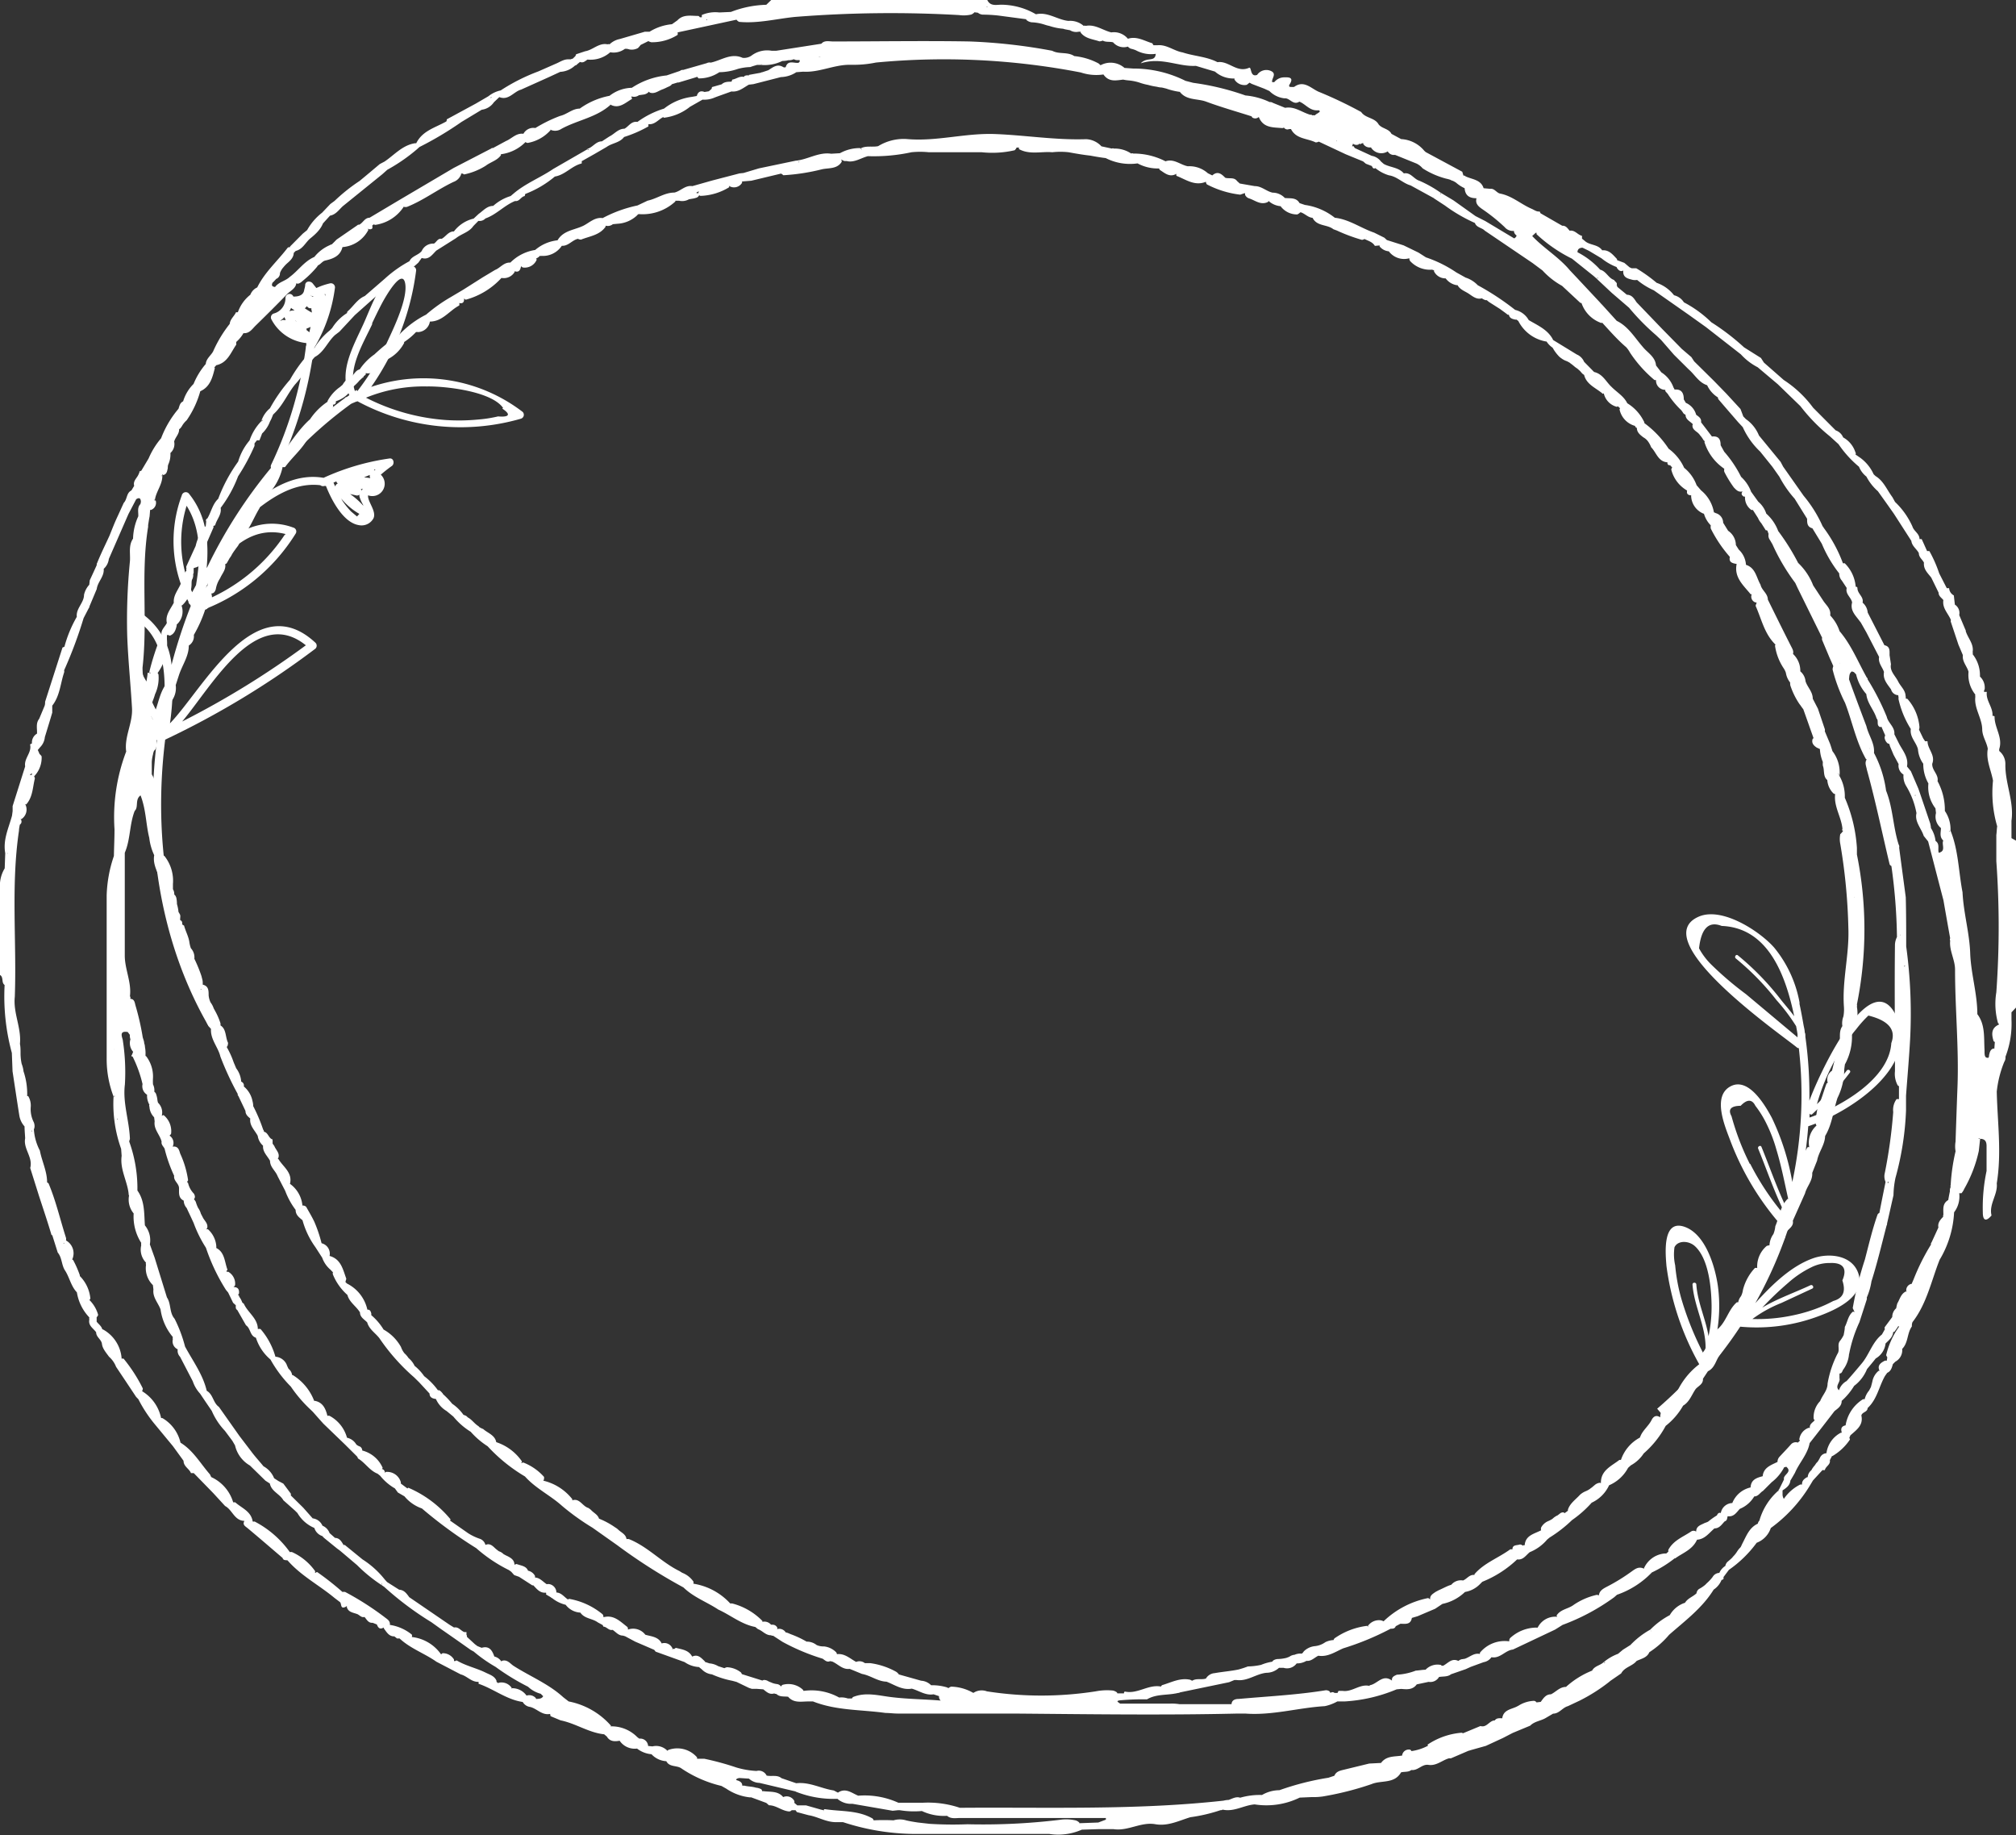 <svg xmlns="http://www.w3.org/2000/svg" viewBox="0 0 231.52 210.71"><rect x="0" y="0" width="231.52" height="210.71" fill="#333333" stroke="none"/><defs><style>.cls-1{fill:#fff;}</style></defs><g id="圖層_2" data-name="圖層 2"><g id="圖層_1-2" data-name="圖層 1"><path class="cls-1" d="M231,96.23h0c0-.65,0-1.3,0-2h0c.32-2.22-.75-4.3-.7-6.51a1.9,1.9,0,0,0-.7-1.49.69.69,0,0,1,0-.25h0c.42-1.33-.57-2.45-.54-3.72a.25.25,0,0,0-.24-.06c.08-1-.79-1.76-.65-2.76l-.32,0c0-.1,0-.2.07-.29a1.72,1.72,0,0,0-.54-1.47h0a3.9,3.9,0,0,0-.84-2.57h0a.33.33,0,0,0,0-.24c.16-.93-.54-1.59-.79-2.4a.26.26,0,0,0-.05-.19L225,70.62a1.14,1.14,0,0,0-.5-1.2h0l-.12-1.06a1,1,0,0,1-.54-.83l-.27,0-.87-1.7a14.64,14.64,0,0,0-1.13-2.56l-.26,0c-.21-.46-.41-.92-.62-1.37a1,1,0,0,0-.25,0h0c0-.64-.64-.9-.81-1.44a8.87,8.87,0,0,0-2-2.83l-.31-.56c-.62-.82-1-1.85-1.93-2.41h0l-.22-.21h0a4.78,4.78,0,0,0-1.55-1.9l-.54-.37a.19.19,0,0,0,0-.24,3,3,0,0,0-1.41-1.72,1.43,1.43,0,0,0-.86-.81l-2.59-2.6a12.92,12.92,0,0,0-3.37-3.18l-2.28-2-.34-.53-1.94-1.22A26.79,26.79,0,0,0,196.53,37a13.45,13.45,0,0,0-3.15-2.29,1.84,1.84,0,0,0-1.13-.81,4.36,4.36,0,0,0-2-1.43h0a17.71,17.71,0,0,0-2.34-1.67h-.53l-.24-.11-.6-.51-.83-.31a.22.22,0,0,0-.08-.2h0c-.45-.48-.88-1-1.63-.93h0c-.49-.71-1.44-.56-2-1.08l-.32-.26,0-.32c-.51-.12-.82-.7-1.42-.59-.23-.26-.42-.6-.85-.57h0l-2.49-1.43h0a2,2,0,0,1-.1-.21c-.35.05-.61-.17-.91-.3-1.24-.53-2.26-1.49-3.62-1.75-.43-.08-.65-.62-1.15-.55l-.76-.07c-.31-1-1.33-1-2.09-1.37a.19.19,0,0,0-.22-.07c-.05-.15-.1-.3-.14-.45l-4.22-2.27a.47.47,0,0,0-.13-.12,3.7,3.7,0,0,0-2.67-1.36l-1.11-.6h0c-.31-.61-1.09-.59-1.48-1.09h0c-.44-.79-1.51-.69-2-1.42a48.41,48.41,0,0,0-4.77-2.28c-.91-.33-1.76-1.46-2.93-.6h0a2.88,2.88,0,0,1-.42,0c-.15,0-.21-.11-.1-.29.54-.85-.13-.82-.65-.81a1.47,1.47,0,0,0-1.1.54h0a.57.57,0,0,1-.26,0c-.06-.42.54-.93-.09-1.25a1.28,1.28,0,0,0-1.63.43c-.85.31-.61-1-.94-.81-1.4.61-2.34-.85-3.61-.65-1.25-.65-2.67-.68-4-1.12h0c-1-.17-1.81-.91-2.86-.83l-.49,0h0a1,1,0,0,1-.13-.22c-.92-.27-1.79-.85-2.81-.52a2.08,2.08,0,0,0-1.91-.73h0c-1-.25-1.84-.95-2.93-.75h0a.29.29,0,0,0-.24,0,2.34,2.34,0,0,0-1.74-.57h0c-1.27-.12-2.38-1.07-3.74-.76h0A8,8,0,0,0,115,.54c-.57,0-1.27.21-1.62-.54H88.57L88,.55a12,12,0,0,0-4.06.82l-1.34.06a3.89,3.89,0,0,0-2,.29,2.34,2.34,0,0,0,0,.26h0l-.23,0a.36.36,0,0,0-.17-.15c-.84,0-1.73-.22-2.41.51l-.62.44a5.9,5.9,0,0,0-2.57.86l-.54,0-2.88.84A2.37,2.37,0,0,0,70,5.09h0a.28.28,0,0,0-.23,0c-1-.21-1.69.67-2.6.8,0,0,.08.07.12.11h0l-.07-.12-1.06.35a.94.94,0,0,1-.1.23h0l-.29.28a.57.57,0,0,0-.22.07l-.3,0c-.54,0-1,.34-1.43.51l-2,.88a21.88,21.88,0,0,0-4.32,2.18h0a3.41,3.41,0,0,0-1.41.67h0l-1.44.84h0L51.31,13.7a.52.52,0,0,1-.05.24C50,14.66,48.51,15,47.8,16.45h-.17c-1.44.24-2.35,1.35-3.47,2.1l-.55.29c-.77.65-1.54,1.3-2.32,1.94a20.29,20.29,0,0,0-2.86,2.28l-.49.36-.95,1a6.57,6.57,0,0,0-1.72,2h0l-.49.4-1.39,1.4a.22.22,0,0,0-.09.17.31.31,0,0,0-.26.05C31.85,30,30.4,31.25,29.54,33a1.51,1.51,0,0,0-.79.84,4.41,4.41,0,0,0-1.43,2h0a.36.36,0,0,1-.21,0c-.21.47-.68.8-.73,1.35a14.37,14.37,0,0,0-1.91,3.17c-.27.48-.79.82-.84,1.43a8.29,8.29,0,0,0-1.4,2.29h0a4.73,4.73,0,0,0-1.2,2c-.37.17-.42.53-.53.85a11.61,11.61,0,0,0-2,3.39h0a9,9,0,0,0-1.43,2.31l-.84,1.41-.23.1a.23.23,0,0,1-.05.22c-.14.49-.71.81-.54,1.42l-.32.53c-.59.29-.46,1-.88,1.43h0c-.27.59-.53,1.17-.8,1.75s-.56,1.33-.83,2c-.48,1.05-1,2.09-1.42,3.14a.37.37,0,0,0-.05.25c-.26.58-.53,1.16-.8,1.74l-.06.52a2.5,2.5,0,0,0-.6,1.15h0c0,.93-.94,1.56-.83,2.53h0a14.28,14.28,0,0,0-1.42,3.43h0a1.45,1.45,0,0,1-.22.09l-2,6.23c0,.16,0,.33-.07.5L4.5,82.53h0c-.41.51-.22,1.12-.25,1.7a1.17,1.17,0,0,0-.58,1.12h0l-.22.12c.24.93-.72,1.6-.56,2.52h0L1.45,92.55v.57l-.07.53C1,95.07.31,96.42.61,98l.22,0,.07-.06V98h0l-.07,0v0a.56.56,0,0,0-.23,0l-.06,1.7A3.84,3.84,0,0,0,0,102c0,3.31,0,6.63,0,9.94.44.26.13.87.53,1.15h0a24.72,24.72,0,0,0,.83,7.8L1.44,123c.26,1.7.51,3.39.78,5.08a2.44,2.44,0,0,0,.6,1.25c0,.46.05.91.07,1.36h0c-.24,1.21.92,2.18.58,3.41l1,3.18h0c.49,1.51,1,3,1.45,4.53H6l.63,2h0c.49.58.43,1.38.8,2h0c.55.81.7,1.84,1.4,2.57a5.37,5.37,0,0,0,1.43,2.88.37.37,0,0,0,0,.23c-.15.71.44,1,.78,1.47h0c0,.57.61.82.67,1.35s.48,1,.81,1.46h0a3,3,0,0,1,.81,1.16c.77,1.15,1.54,2.3,2.3,3.45h0l.26.27a15.55,15.55,0,0,0,1.82,2.79h0l2.15,2.6h0l1.22,1.68c0,.66.64.89.85,1.41l.32,0h0l2.25,2.31,1.35,1.47h0c.84.44,1.06,1.68,2.22,1.71h0c-.22.39,0,.56.3.78,1.37,1.14,2.72,2.31,4.08,3.47.09.31.35.24.57.28,1.53,1.76,3.62,2.84,5.39,4.31l.63.48h0c.22.19,0,.88.69.53.14-.13.13-.05.09,0,.14.65.75.67,1.23.86.26.12.46.42.81.32.26.29.43.71.94.67l.48.19c.14.38.35.62.78.35a.37.37,0,0,0,.09.2c.29.39.55.83,1.14.82h0l.31.24.29,0h0c1.24,1.16,2.87,1.71,4.23,2.67l2.78,1.45c.73.18,1.24.9,2.06.86h0a1.7,1.7,0,0,1,0,.22c1.74.59,3.21,1.82,5.07,2.09a1.15,1.15,0,0,0,.85.57h0c.79.19,1.37,1,2.3.8h0a1.19,1.19,0,0,0,.05.26l1.15.48h0c1.74.35,3.24,1.42,5,1.6l.31.26c.35.59.9.58,1.47.48a2.09,2.09,0,0,0,2,.9,3.13,3.13,0,0,0,1.66.65,1,1,0,0,1,.08-.14h0a.64.64,0,0,0-.08.14,2.5,2.5,0,0,0,1.7.8h0c.37.72,1.22.44,1.75.84h0a13.92,13.92,0,0,0,4.58,2l.55.31a5.93,5.93,0,0,0,2.7,1l.17,0L88,207l.31.27c.84,0,1.49.66,2.33.71a.38.38,0,0,0,.27-.14l.45,0h0c.06.07.1.14.15.21l1.34.36h0c1.07.17,2,.8,3.16.8l.81,0h0a27,27,0,0,0,8.87,1.35h14.8a6.71,6.71,0,0,0,3.75-.49h0l1.93-.06h1.7c1.67.26,3.17-.87,4.84-.56,1.44.24,2.7-.42,4-.81h0a18.7,18.7,0,0,0,3.46-.81.34.34,0,0,0,.24-.06c1.31.29,2.43-.51,3.68-.6h0a8.7,8.7,0,0,0,5.17-.78h0l1.38-.06a7.49,7.49,0,0,0,1.26-.07,34.91,34.91,0,0,0,5.61-1.42c1.12-.47,2.62,0,3.39-1.35.39-.1.83,0,1.18-.27h0c.74.1,1.21-.69,1.95-.59.93.15,1.59-.54,2.4-.76a.42.42,0,0,0,.22,0l2-.86a.83.83,0,0,0,.21-.06l1.78-.5h0l1.95-.9h0l1.14-.59,2-.83c.47-.48,1.15-.54,1.71-.84h0l.92-.54h0c.71,0,1.07-.69,1.7-.86h0l1.36-.64h0a19.91,19.91,0,0,0,3.46-2.21c0-.06-.1-.08-.15-.12h0l.13.12,1.32-.91h0c.38-.73,1.28-.82,1.77-1.43h0c.54-.26,1.2-.37,1.46-1h0a10.27,10.27,0,0,0,2.27-2c1.83-1.61,3.81-3.07,5.12-5.19h0a2.43,2.43,0,0,0,.91-1.12h0c.15,0,.28-.11.21-.31l.63-.84a13.46,13.46,0,0,0,3.19-3.11,2.72,2.72,0,0,0,1.62-1.69h0a16.79,16.79,0,0,0,4.51-4.91l.33-.55,1.1-1.2a.63.63,0,0,0,.27,0c.09-.43.67-.61.57-1.13l.25-.48h.06a6.21,6.21,0,0,0,2-1.89.68.68,0,0,0-.07-.2l.12-.28c.68-.62,1.52-1.15,1.26-2.28.09-.41.71-.38.72-.86,1.09-1,1.3-2.47,2-3.69h0l.25-.35c.45-.2.54-.63.65-1l.28-.28a1.49,1.49,0,0,0,.79-1.47h0c.71-.71.55-1.8,1.11-2.57,0-.17,0-.34.08-.51,1.64-2.12,2.15-4.73,3.11-7.15a11.69,11.69,0,0,0,1.66-5.45A3,3,0,0,0,225,137l.13,0,.13,0a2,2,0,0,0,.32-.51,15.32,15.32,0,0,0,1.67-4.35l.15-1.38h-.16l0-.08.13.07c.62,0,.78.33.77.89,0,.93,0,1.87,0,2.8a20.21,20.21,0,0,0-.43,4.78c0,.89.35,1.1,1,.33-.32-1.31.74-2.4.6-3.68h0c.58-3.52.08-7,0-10.54a12.56,12.56,0,0,1,.86-3.41.9.9,0,0,0,.14-.59,10.55,10.55,0,0,0,.69-4.28c0-.27,0-.55,0-.82h0l.55-.58V96.53Zm-5.73-23.62Zm5.7,28h0s0,0,0,0Zm-4.62-23.35Zm3.49,17h0ZM182.48,28.8l1.44.86a6.34,6.34,0,0,0,1.73,1,1.14,1.14,0,0,0,.1.19c.18.22.38.36.67.21h0c-.08.83.54.93,1.11,1.08a1.53,1.53,0,0,0,.48,0,8,8,0,0,0,1.91,1.19l4,2.8,2,1.43,4,3.12a6.88,6.88,0,0,0,1.94,1.49l2.3,1.94,2.6,2.52a20.49,20.49,0,0,0,3.38,3.46l1,.91h0a12.58,12.58,0,0,0,2.35,2.59h0a2.78,2.78,0,0,0,.85,1.13h0a5.81,5.81,0,0,0,1.32,1.68l1,1.4.84,1.19h0l2,3.11h0c.07.6.6.91.86,1.4,0,.49.41.73.59,1.1-.08.76.45,1.21.84,1.72l.84,1.72c0,.41.34.59.55.86-.15.94.57,1.54.87,2.3a.28.28,0,0,0,0,.24l.86,2.58h0l.51,1.2h0c-.1.74.47,1.26.65,1.91a3.6,3.6,0,0,0,.78,2.62.41.41,0,0,0,0,.24c-.16,1.33.76,2.44.79,3.73h0c0,.82.51,1.47.64,2.25-.23,1.29.38,2.44.6,3.66h0a13.59,13.59,0,0,0,.48,5.24c-.05.32-.05.65-.1,1,0,1,0,2,0,3a105.14,105.14,0,0,1,0,15.06,8.2,8.2,0,0,0,.19,3.52.29.29,0,0,0,.11.11s0,0,0,.07c-.9.4-.86,1.12-.61,1.91a.31.31,0,0,0,.14.09h0l-.06.8v0l-.08-.05c-.39.1-.44.44-.52.75a.9.9,0,0,1-.06.31c-.56.1-.44-.52-.47-1-.07-1.39.08-2.82-.82-4,0-2.37-.74-4.66-.82-7s-.77-4.63-.88-7c-.46-2.36-.46-4.82-1.39-7.1a.65.65,0,0,0-.16.17v-.08l.17-.09a3.71,3.71,0,0,0-.65-2.23,6.91,6.91,0,0,0-.84-3.42c.15-.76-.65-1.23-.61-2h0c.39-1-.54-1.68-.54-2.58a1.27,1.27,0,0,0-.28,0c-.07-.12-.15-.23-.22-.34h0l-.48-1a.78.78,0,0,0,.05-.34,5.59,5.59,0,0,0-1.38-3.19.48.48,0,0,1-.21-.07h0a.27.27,0,0,0,0-.23c0-.68-.56-1.12-.84-1.67h0c-.32-.67-1-1.2-.84-2L217,75.22h0c0-.51.07-1-.59-1.14h0l-1.92-3.75h0a1.68,1.68,0,0,0-.59-1.14c.16-.68-.58-1-.59-1.66,0-.12-.08-.17-.2-.16h0a4.25,4.25,0,0,0-1.27-2.71.34.34,0,0,1-.2,0,16.15,16.15,0,0,0-2.22-4.08.22.22,0,0,0-.1-.14h0a14.72,14.72,0,0,0-2.19-3.52l-2.35-3.34-.29-.55L202,50h0a4.19,4.19,0,0,0-1.5-1.88l-.3-.31c-.1-.28-.21-.56-.32-.85l-1.62-1.76-1.41-1.45-2.29-2.26-.32-.49-1.1-.94-2.25-2.29-2.94-3.06h0c-.28-.41-.52-.86-1.12-.87l-1.09-.9a.9.9,0,0,0-.08-.21c.11-.3-.21-.38-.29-.58-.67-.22-.89-1-1.61-1.19a9.11,9.11,0,0,0-2.6-2c0-.37.24-.51.58-.52Zm37,118.61a.75.75,0,0,0-.56.82l.08.12h0v0a.31.31,0,0,0-.11-.08c-.59.27-.7.88-1,1.38a5.07,5.07,0,0,0-.13.56,1.3,1.3,0,0,0-.45,1h0l-.84,1.13a.23.23,0,0,0,0,.26c-.12.21-.23.42-.35.62h0c-1.11.88-1.45,2.3-2.33,3.34h0c-.57.68-1.14,1.36-1.72,2a1.88,1.88,0,0,0-.88,1.06c-.51-.48.19-.91.06-1.37h0l0-.54.19-.06a1,1,0,0,0,.2-.35,3.44,3.44,0,0,0,.71-1.91l-.23.05,0,0s0,0,0,0l0,0a.06.06,0,0,1,0,0,.29.29,0,0,0,.24,0,15.65,15.65,0,0,1,1.18-3.64h0l.84-2.6a.41.41,0,0,0,0-.22h0a7.37,7.37,0,0,0,.54-1.86c.67-2.11,1.18-4.27,1.74-6.42a.28.28,0,0,0,.05-.21c.25-1.08.49-2.17.74-3.26h0a10.5,10.5,0,0,1,.23-2,33.66,33.66,0,0,0,1.21-7.72c0-.57,0-1.14,0-1.71.16-2.16.35-4.31.47-6.47a56.85,56.85,0,0,0-.45-10.67c0-1.88,0-3.76-.05-5.64-.25-1.9-.51-3.8-.76-5.7a.41.41,0,0,0-.05-.34c-.65-2-.65-4.21-1.45-6.2h0a12.92,12.92,0,0,0-1.39-4.33h0c.1-1.13-.62-2-.87-3.08h0c-.68-1.79-1.35-3.58-2-5.38h0c.05-.33,0-.7.35-.91h0a.54.54,0,0,0,.21.08h0l.26.27a5.11,5.11,0,0,0,1.17,2.26h0c.1,1.06.89,1.82,1.18,2.8.29.26-.09.82.44,1l.11-.06c.15.34.29.67.44,1a.77.77,0,0,0-.07.26,1,1,0,0,0,.35.66.93.93,0,0,1,.2.08l.06.23.42,1h0l.58,1.07a1.18,1.18,0,0,0,.56,1.2h0a2.17,2.17,0,0,0,.31,1.32,9.23,9.23,0,0,1,1.18,3.11h0c-.23,1,.56,1.74.83,2.61h0l.51.64c.59,2.25,1.17,4.51,1.76,6.76.25,1.45.51,2.91.77,4.36a.25.25,0,0,0,0,.26c-.12,1.16.56,2.19.56,3.33,0,4.49.45,9,.28,13.46-.08,2.07-.15,4.15-.22,6.22h0v.06s0,0,0,0a3.24,3.24,0,0,0,0,1.12,22.13,22.13,0,0,0-.56,3.88.28.28,0,0,0,0,.23.83.83,0,0,0-.09.49c-.07.32-.13.64-.19,1-.71.41-.55,1.1-.56,1.73a.1.1,0,0,0,0,.16c-.33.36-.68.71-.57,1.26h0l-.79,1.72a.24.24,0,0,0-.06.24,25,25,0,0,0-2,4l-.23.53Zm-15.13,19.86a.86.86,0,0,0-.22.58c-.75.37-1.61.64-1.7,1.64-.69.18-1.35.39-1.39,1.29a2.94,2.94,0,0,0-2.1,1.79,1.38,1.38,0,0,0-1.32,1.14c-.25-.07-.36.08-.45.28,0,0,0,0,0,0a8.29,8.29,0,0,0-1,.71,1.77,1.77,0,0,1-.38.15c-.44.24-1,.34-1,1a.51.51,0,0,0-.6,0c-.92.62-2,1-2.59,2.08a.5.5,0,0,0,0,.22l-.24.21-.15,0a2.87,2.87,0,0,0-2.45,1.78s0-.06-.07-.08c-.61-.23-1,.16-1.47.48a21.4,21.4,0,0,1-2.67,1.63c-.43.23-.87.45-.93,1a1.05,1.05,0,0,0-.24-.06,7.67,7.67,0,0,0-2.67,1.16c-.61.46-1.49.49-1.95,1.21a.36.36,0,0,0,.08.15,2.25,2.25,0,0,0-2.25,1.24.48.48,0,0,1-.17,0,4.49,4.49,0,0,0-3,1.21.48.48,0,0,0-.09.37h0a3.68,3.68,0,0,0-3.37,1.3.4.4,0,0,0,0,.15c-.68-.16-1.16.36-1.74.55l-.39.06h0a1,1,0,0,0-.35.19v0c-.76-.38-1.2.28-1.75.55l-.21,0a.15.15,0,0,0,0-.08,1.89,1.89,0,0,0-1.81.54c-.37,0-.74.08-1.12.1a7,7,0,0,1-2.18.47c-.3.14-.62.26-.55.68h0c-1.07-.81-1.7.42-2.57.53l0,.08c-1.11-.27-2,.72-3.08.57h-.49a1,1,0,0,0-.11.23l-.34,0-.13-.07a.39.39,0,0,0-.35.07l0,0a.84.84,0,0,0-.12-.19.77.77,0,0,0-.4-.12c-3.31.54-6.66.7-10,1-.36,0-.81.09-.84.6h-6a5.45,5.45,0,0,0-1.07-.06c-1.91,0-3.82,0-5.73,0-.14-.14-.59-.3,0-.38a28.82,28.82,0,0,1,3.09-.11h0c1.11-.66,2.4-.44,3.58-.74a.34.34,0,0,0,.21-.06l5.64-1.17.61-.25h.12l.13,0h0c1.25.17,2.25-.72,3.43-.83h0a2.14,2.14,0,0,0,1.44-.57h0l.53,0a1.36,1.36,0,0,0,1.5-.51,2.08,2.08,0,0,0,1.12-.29h0c.57.06.92-.38,1.37-.59,1.09.17,1.94-.45,2.86-.85l0,0a31.49,31.49,0,0,0,5.44-2.25c.26,0,.48,0,.59-.29l.53-.28c.54,0,1.18.15,1.32-.67h0l.67-.2,2-.85.84-.56a5.26,5.26,0,0,0,2.59-1.37,3.12,3.12,0,0,0,1.71-.89l.28-.28a12.54,12.54,0,0,0,4-2.57c.69.1,1-.47,1.45-.83h0a5.13,5.13,0,0,0,2-1.45h0l.28-.23h0a15,15,0,0,0,2.57-2,12.65,12.65,0,0,0,2.26-2h0a4.09,4.09,0,0,0,2-2h0a4.46,4.46,0,0,0,2.18-2l.32-.29a4.14,4.14,0,0,0,1.48-1.37,11.2,11.2,0,0,0,2.52-3.16,7.92,7.92,0,0,0,2-2.32c.75-.44,1-1.29,1.45-1.92.32-.36.87-.55.83-1.17l.57-.86c.84-.4.92-1.35,1.44-2,.77-1.22,1.53-2.44,2.3-3.65h0a8.6,8.6,0,0,0,1.42-2.61h0l1.42-2.55.81-1.46c.5-1,1-2.08,1.48-3.12h0c-.17-.84,1.06-1,.88-1.89h0l1.4-3.14h0c.21-.81.89-1.45.83-2.36h0l.56-1.41h0c.18-1,.89-1.79.92-2.82h0c.81-1.34.94-2.92,1.42-4.37a7.38,7.38,0,0,0,.77-3.08c0-.26.05-.51.08-.77h0a6.61,6.61,0,0,0,.81-3.45h0a4.74,4.74,0,0,0,.57-3.17.62.62,0,0,0,0-.27,43.36,43.36,0,0,0,0-17.21h0c0-.25,0-.5,0-.76a17.18,17.18,0,0,0-1.39-5.76,4.7,4.7,0,0,0-.61-2.49.71.71,0,0,1-.15-.37l.15.37a4,4,0,0,0-.81-2.86h0c-.09-.29-.18-.58-.28-.86h0l-.6-1.43a.43.43,0,0,0,0-.25l-.79-2.34a.9.9,0,0,0-.1.12h0a1.27,1.27,0,0,0,.1-.12l-.59-1.14h0c0-.8-.61-1.31-.83-2a1.69,1.69,0,0,0-.6-1.14h0a2.66,2.66,0,0,0-.84-2c.1-.34-.08-.6-.23-.9-.9-1.77-1.78-3.56-2.66-5.34h0c0-.7-.71-1.07-.84-1.71-.48-.82-.56-1.93-1.67-2.28h0a2.61,2.61,0,0,0-.83-1.75l-.33-.52a2,2,0,0,0-.89-1.64h0l-.57-.92h0a1.15,1.15,0,0,0-.87-1.11h0a.46.46,0,0,0-.19-.08,4.18,4.18,0,0,0-1.48-2.53l-.51-.59h0a4.57,4.57,0,0,0-1.43-2h0a5.57,5.57,0,0,0-1.78-2.19h0a11.47,11.47,0,0,0-2.79-2.94.29.29,0,0,0-.06-.21,5.06,5.06,0,0,0-1.9-2.07h0c-.4-.82-1.2-1.26-1.81-1.88h0c-.64-.59-1-1.48-2-1.71l-1.15-1.17a1.57,1.57,0,0,0-.84-.84L178.3,39l0,.09h0l.05-.09c-.6-1.16-1.75-1.63-2.79-2.25h0A2.41,2.41,0,0,0,174,35.58h0a30.28,30.28,0,0,0-4.29-2.83h0a3.37,3.37,0,0,0-1.4-.88l-1.06-.59h0a14.38,14.38,0,0,0-3.49-1.73L162.9,29h0l-1.71-.83-1.92-.61-.29-.27-1.17-.58c-1.53-.52-2.87-1.53-4.52-1.71a7.12,7.12,0,0,0-3.43-1.47h0l-.62-.21c-.39-.69-1.09-.51-1.69-.59h0a1.92,1.92,0,0,0-1.4-.61c-.72-.15-1.27-.76-2.05-.75l-1.72-.3-.31-.28c-.35-.48-.91-.24-1.36-.38h0c-.43-.44-.87-.82-1.49-.27l-.51-.25a3.17,3.17,0,0,0-2.3-.8c-.86-.16-1.59-.91-2.56-.57a8,8,0,0,0-3.7-.89.26.26,0,0,0-.24,0,3.38,3.38,0,0,0-2-.57h0a.18.18,0,0,0-.21,0l-1.21-.26h0a2.53,2.53,0,0,0-1.76-.82c-3.51.12-7-.46-10.46-.59s-6.76.89-10.18.57a5.61,5.61,0,0,0-3.24.82c-.67.14-1.38-.08-2,.25,0,.06.1.08.14.13h-.07L98.78,17a4.74,4.74,0,0,0-2.32.59h0l-1,.06c-1.46-.22-2.7.68-4.09.8h0l-4.21.88h0l-1.77.53h0l-.47.05-3.15.82h0l-2.26.64c-.82-.13-1.34.57-2.06.74h0c-1.13,0-2,.7-3.08.93h0l-1.16.55h0a15,15,0,0,0-4,1.45c-.88-.13-1.52.52-2.18.86-1,.51-2.33.53-3,1.69a4.73,4.73,0,0,0-2.57,1.11,5.11,5.11,0,0,0-2.85,1.45h0c-.75-.05-1.15.61-1.75.84h0l-1.42.85h0l-2.24,1.42-1.45.86h0a18.38,18.38,0,0,0-2.81,2,11.16,11.16,0,0,0-3.1,2.31h0A22.61,22.61,0,0,0,43,40.69a6.58,6.58,0,0,0-1.69,1.72c-.43.1-.6.48-.86.76a2.39,2.39,0,0,0-1.1,1l-.3.26a4.59,4.59,0,0,0-1.36,1.48.42.42,0,0,0-.08.22,7.25,7.25,0,0,0-2,2c-1.48,1.32-2.44,3.07-3.71,4.56l-2.83,4.28a20.23,20.23,0,0,0-2,3.15c-.11.28-.23.55-.35.83s-.19.54-.29.82a.82.82,0,0,0-.52.63c-.26.67-.91,1.18-.87,2h0c-.51.89-1.32,1.65-1.2,2.8l-.24.29-.22.13c0,.6-.79.94-.58,1.63h0c-.2.56-.76,1-.62,1.67L21.6,72h0c-.29.67-.59,1.33-.88,2s-.51,1.35-.77,2c-.12.37-.25.73-.37,1.1a1.51,1.51,0,0,0-.51,1.45c-.75,1-.88,2.3-1.39,3.43a.36.36,0,0,0,0,.27l-.06.41c-.79-1-.06-2,.18-2.94a4.41,4.41,0,0,0,.4-2.29,1.4,1.4,0,0,0-.1-.16,5.68,5.68,0,0,0,1.07-3.87l0-.48h0a.35.35,0,0,1,.31.07c.54-.18.69-.65.81-1.14,0,0,0-.09,0-.14a2,2,0,0,0,.55-2.2l.07,0A3.38,3.38,0,0,0,22,67.08c0-.17,0-.35.05-.52a1,1,0,0,0,.13-.65l.06-.12c0-.19,0-.38,0-.56l.21-.07h0c.78-.2.69-.79.63-1.37h0c-.06-.5.41-.75.54-1.17l.87-2a.17.17,0,0,0,0-.2.65.65,0,0,1,.22-.11c.16-.67.76-1.21.63-2h0a14.46,14.46,0,0,0,2-3.62h0a23.64,23.64,0,0,0,1.89-3.5l0-.29.27-.34h.29c.11-.26.21-.52.31-.79A3.64,3.64,0,0,0,31,48.41h0l.15-.29.22-.53c1.11-1,1.61-2.34,2.51-3.44a14.45,14.45,0,0,0,2-2.86h0l.27-.3c1.07-.57,1.47-1.75,2.32-2.52l.51-.39,1.77-1.9h0l2.56-2.28,1.73-1.39a26.5,26.5,0,0,0,3-2.35l.39-.54c.83.26,1.2-.39,1.68-.85h0l2.25-1.42c.65-.52,1.52-.69,2-1.4l.58-.59a.91.91,0,0,0,.81-.28c1.27-.45,2.18-1.51,3.4-2,.51.08.67-.5,1.11-.57l.06-.24a11.86,11.86,0,0,0,3.4-2c1.18-.19,1.94-1.23,3.08-1.5a.75.75,0,0,0,0-.26l1.44-.81,1.43-.83h0c.62-.45,1.5-.47,2-1.14a14.48,14.48,0,0,0,2.8-1.22,1.18,1.18,0,0,1,0-.25h0c.73.07,1.14-.54,1.7-.82h0a.27.27,0,0,0,.07.08,5.92,5.92,0,0,0,3-1.26l1.44-.82h0a3,3,0,0,0,1.48-.28h0L84,10.5h0c.82.09,1.39-.44,2-.78h0l.52-.06,3.16-.81h0a3.37,3.37,0,0,0,1.77-.56h0l.78-.06c1.79.11,3.44-.75,5.21-.79l.49,0a12.59,12.59,0,0,0,2.67-.26,82.49,82.49,0,0,1,23.52,1.14h0a5.59,5.59,0,0,0,2.6.23c.62.9,1.46.68,2.27.59a4.14,4.14,0,0,0,.6.09,6.06,6.06,0,0,1,1.2.23,6.66,6.66,0,0,0,1.06.29,7.37,7.37,0,0,0,1,.21,3.1,3.1,0,0,0,.42.08c.22,0,.42.08.63.12a8,8,0,0,0,1.53.38l.06,0c.76,1,2,.76,3,1.12,1.72.64,3.5,1.14,5.25,1.7a.31.31,0,0,0,.09.14.59.59,0,0,0,.73-.07c.51,1.29,1.66,1.18,2.72,1.28a1.15,1.15,0,0,0,.17-.06.48.48,0,0,0,.59.17l.11,0h.11v0c.59,1.16,1.87,1.05,2.83,1.53a.77.77,0,0,0,.36-.09s0,0,0,0l3.09,1.45h0l2,.82h0l.32.27.68.26h0c.09.18.17.37.41.24,0,0,0,0,0,0a4.44,4.44,0,0,0,1.56.83c.94.14,1.6.91,2.49,1.16l2.59,1.42.14-.05h0a.18.18,0,0,1-.15.05l1.36.89h0a18.38,18.38,0,0,0,3.44,2h0c.19.54.8.53,1.13.88h0L176,30.2l1.14.85a8.81,8.81,0,0,0,2.25,1.77h0l1.16,1.08h0l.88.82h0a.24.24,0,0,0,.19.07,3.69,3.69,0,0,0,2.29,2.3s.05,0,.07-.06h0c.92,1,1.79,2,2.78,2.84a3.39,3.39,0,0,1,.44.63A14.59,14.59,0,0,0,190,43.63a.36.36,0,0,0,.18,0h0a1.06,1.06,0,0,0,1.07,1.13.88.88,0,0,0,0,.15,3.58,3.58,0,0,0,.26.29,10.24,10.24,0,0,0,1.57,1.9,3.9,3.9,0,0,1,.25.36.91.91,0,0,0,.24.16c0,.57.54.75.85,1.1h0s0,0-.05.06c-.05.37.18.57.43.77a1.83,1.83,0,0,1,.36.32,3.15,3.15,0,0,0,.24.3c.06.1.14.19.2.31a.61.61,0,0,0,.2.19s-.05,0-.06.09a5.78,5.78,0,0,0,2.28,3.06v0a.82.82,0,0,0,0,.35,13.11,13.11,0,0,0,1.1,1.8c.27.27.51.58,1,.45v0c-.19.25-.12.44.13.59a.26.26,0,0,0,.15,0,1.74,1.74,0,0,0,.73,1.54l.17,0,.59.92a2.1,2.1,0,0,0,.38.6l.52.82A.16.16,0,0,1,203,61h0a2.65,2.65,0,0,0,.11.3.85.85,0,0,0,.11.64c.12.18.22.37.33.55a23.13,23.13,0,0,0,2.62,4.44l.27.58h0l2.82,5.72a.39.39,0,0,0,0,.26h0l.84,2c.14.32.29.63.44,1,0,0,0,0,0,0a1,1,0,0,0-.08.39,18.71,18.71,0,0,0,1.43,3.82c.83,2.15,1.25,4.44,2.41,6.47a.32.32,0,0,0,.09,0c-.29.4-.06.8,0,1.19,1,3.59,1.75,7.26,2.62,10.89a.43.43,0,0,0,.2.18,63.48,63.48,0,0,1,.64,8.15,2.16,2.16,0,0,0-.23.86c-.06,4.85,0,9.7,0,14.55a2.73,2.73,0,0,0,.32,1.63.55.55,0,0,0,.14.09s0,0,0,0c0,.46,0,.93,0,1.39v.1a1,1,0,0,0-.28,0,2.1,2.1,0,0,0-.38,1.48,57.74,57.74,0,0,1-1,7.16,1.59,1.59,0,0,0,.12.86h0c-.24,1.18-.48,2.37-.71,3.56a.43.43,0,0,0-.21.19c-.59,1.68-1,3.42-1.45,5.15a39.74,39.74,0,0,0-1.4,5.59c.06.13.12.27.19.4v.06a.59.59,0,0,0-.16-.06c-.57.45-.62,1.18-.94,1.76v0h0v0c0,.31-.08.63-.13.93a3.66,3.66,0,0,1-.46.72c-.3.44.06,1-.26,1.45a12,12,0,0,0-1.13,3.41c0,.78-.58,1.31-.85,2a2.67,2.67,0,0,0-.75,2,.45.45,0,0,0,.12.21c-.23.26-.6.43-.56.86h0a.07.07,0,0,0,0,.05l-.09-.06a1.63,1.63,0,0,0-1.12,1.38s.06.06.09.09l-.25.24h0a.74.74,0,0,0-.75.16C205.26,166.31,204.8,166.78,204.35,167.27ZM161.42,193.5l.06.1h0S161.42,193.54,161.42,193.5ZM84.76,193l.06,0a.43.43,0,0,1,0,0Zm5.09.45a.45.45,0,0,0-.15.19.68.68,0,0,0-.44-.28,2.54,2.54,0,0,1-.56-.13,1.45,1.45,0,0,0-.22-.09,2.81,2.81,0,0,1-.39-.19,1.15,1.15,0,0,0-.36-.07.67.67,0,0,0-.18.07l-2.36-.74a.5.5,0,0,0-.12-.21,2.8,2.8,0,0,0-1.58-.58,1.08,1.08,0,0,0-.3.11l-.71-.23a2.32,2.32,0,0,0-1-.32l-.52-.17a.07.07,0,0,1,0-.05c-.42-.39-.79-.88-1.47-.56a.05.05,0,0,1,0,0c-.4-.75-1.15-.82-1.86-1a.41.41,0,0,0-.2.14h0a.14.14,0,0,0-.18,0h-.06c0-.06.1-.13,0-.15a1,1,0,0,0-1.2-.5h0c-.38-.78-1.2-.8-1.88-1h0a1.76,1.76,0,0,0-2-.59.44.44,0,0,0-.06-.3c-.82-.62-1.55-1.44-2.75-1.12h0a.55.55,0,0,0-.09-.33,8.26,8.26,0,0,0-3.85-1.78l-.14.07c-.43-.28-.74-.77-1.32-.8h0l0,0a1,1,0,0,0-.76-.95.82.82,0,0,0-.35,0h0c-.44-.28-.78-.74-1.35-.77a1.13,1.13,0,0,0,0-.18,1.14,1.14,0,0,0-.8-.6c-.21-.56-.83-.58-1.31-.77a.75.75,0,0,0-.25.09c0-.55-.4-.79-.81-1a4,4,0,0,1-.46-.24,1.21,1.21,0,0,0-.51-.31,5.07,5.07,0,0,1-.45-.36c-.31-.3-.64-.59-1.1-.37a1,1,0,0,0-.69-.72,6.13,6.13,0,0,1-1.29-.62l-2.09-1.46,0,0s.06-.08.06-.14a12.87,12.87,0,0,0-4.85-3.63.45.45,0,0,0-.1.09l-.76-.57a.76.76,0,0,0,0-.16A1.63,1.63,0,0,0,44.29,169a.16.16,0,0,1-.09.09v0a.42.42,0,0,0-.33-.43c0-.05.06-.07.08-.12a3.49,3.49,0,0,0-2.35-2h0a.52.52,0,0,0-.27-.46,1.2,1.2,0,0,1-.41-.23,1.64,1.64,0,0,0-1.07-.78,4.06,4.06,0,0,0-2-2.51.43.43,0,0,0-.25,0c-.21-.88-.57-1.61-1.55-1.74,0,0,0,0,0-.06a6,6,0,0,0-2.42-2.88l-.08,0a1.12,1.12,0,0,0-.41-.72,4.67,4.67,0,0,1-.23-.51,1.53,1.53,0,0,0-1.28-.88,8.34,8.34,0,0,0-1.7-3.17.5.5,0,0,0-.32,0c0-1.23-1.15-1.89-1.6-2.9l-.19-.16a2.32,2.32,0,0,0-.35-.66l0-.07a.86.86,0,0,0-.13-.14,1.7,1.7,0,0,1,.1-.14c.07-.48-.11-.76-.63-.76l0,0a.51.51,0,0,0,.19-.22,1.58,1.58,0,0,0-.8-1.54c-.2,0,0,.15-.14,0s.09-.15.06-.24c-.33-.88-.31-2-1.28-2.48,0-.07,0-.15,0-.23a2.92,2.92,0,0,0-.93-1.9.21.21,0,0,0-.23,0,.49.49,0,0,1,.11-.14c.13-.48-.23-.79-.45-1.15l-.27-.52a2.17,2.17,0,0,0-.32-.67,4.22,4.22,0,0,1-.26-.67,1,1,0,0,0-.22-.32h0c.18-.21.12-.42,0-.64a2.54,2.54,0,0,1-.67-1.22l-.12-.14h0a.52.52,0,0,0,.12-.19,11,11,0,0,0-.91-3.06c-.12-.4-.22-.84-.8-.8a.1.1,0,0,0-.08.05h0a1,1,0,0,0-.35-1.31.51.51,0,0,0,.19-.22,2.38,2.38,0,0,0-.86-2.13.44.44,0,0,0-.2.08l0-.05h0a1.55,1.55,0,0,0-.44-1.45,1.63,1.63,0,0,1-.07-.3,2.81,2.81,0,0,0-.18-.76.74.74,0,0,0-.18-.21,1.51,1.51,0,0,0-.15-.84,6,6,0,0,1,0-.74,3.83,3.83,0,0,0-.77-2.47.47.47,0,0,0-.09-.06s0-.08,0-.12a3.69,3.69,0,0,0-.06-.88,1.34,1.34,0,0,0-.09-.45c0-.23-.11-.46-.17-.69a29.4,29.4,0,0,0-.81-3.58c-.11-.34-.1-.81-.61-.83v-.08a.19.19,0,0,0-.05-.21c.21-1.63-.61-3.12-.59-4.74,0-3.91,0-7.83,0-11.74.66-1.53.53-3.26,1.14-4.81h0c.47-.45,0-1.29.67-1.78.64,1.64.61,3.3,1,4.87h0a6.38,6.38,0,0,0,.57,2c-.21,1.18.55,2.12.79,3.19h0a2.6,2.6,0,0,0,.61,1.75h0c0,.25,0,.5.05.76s0,.37,0,.56c.25.52.51,1,.76,1.57h0l.09.71h0c.26.77.53,1.54.8,2.32h0a2.16,2.16,0,0,0,.55,1.12c-.16,1,.52,1.76.87,2.61h0a.2.2,0,0,0,0,.22,1.43,1.43,0,0,0,.56,1.16h0c-.17,1,.49,1.77.83,2.62h0a2,2,0,0,0,.61,1.35c-.08,1.21.82,2.09,1.08,3.18a34.42,34.42,0,0,0,2,4.31.16.16,0,0,0,.06.2c.27.58.55,1.15.82,1.73h0c0,.42.28.64.55.87h0c-.11.84.54,1.36.86,2h0a1.84,1.84,0,0,0,.61,1.12h0c-.06.73.5,1.17.8,1.74,0,.73.64,1.15.87,1.76h0l.87,1.68h0a8.64,8.64,0,0,0,1.2,2.19h0c0,.59.41.87.79,1.19h0a9.59,9.59,0,0,0,1.48,3.09L37,144.4a3.19,3.19,0,0,0,.93,1.36l.31.32a.36.36,0,0,0,0,.27,6.34,6.34,0,0,0,1.66,2.33h0c.22.84,1,1.28,1.44,2,0,.56.5.8.83,1.15.22.79.92,1.2,1.39,1.8h0a23.32,23.32,0,0,0,4,4.51l.57.56h0L49.33,160c0,.44.34.58.73.62h0A3,3,0,0,0,51.28,162l.78.64a8.11,8.11,0,0,0,2,1.75A9.12,9.12,0,0,0,56,166.05a18.88,18.88,0,0,0,4.29,3.47c1.23,1.38,2.91,2.16,4.26,3.38h0a27.71,27.71,0,0,0,3.49,2.5l2.83,2a63.82,63.82,0,0,0,7.62,4.86c1.17,1.14,2.71,1.68,4,2.54,1.43.65,2.66,1.7,4.25,2h0l.31.25c.52.18.88.71,1.49.7l.11.05.13,0,1.09.71h0a24.46,24.46,0,0,0,4.6,1.93c.26.17.49.45.86.28l.25.05c.67.29,1.18.95,2,.84l1.41.58h0c1,.18,1.8.86,2.82.89.94.36,1.8,1,2.9.8.83.23,1.57.81,2.5.65l.63.21h0a.61.61,0,0,0,.19.51l0,0c-1.84-.16-3.81-.16-5.76-.41-1.43-.18-2.87-.58-4.3,0a.41.41,0,0,0-.13.17l-.47,0a2.28,2.28,0,0,0-1-.11,6.54,6.54,0,0,0-4.09-.76.45.45,0,0,0-.11-.17A2.45,2.45,0,0,0,89.85,193.45Zm-63.16-45.6h0Zm-7-97.17h0v0l0,0Zm2,23.43a1.24,1.24,0,0,0,.57-1.21A15.24,15.24,0,0,0,23.56,70l.17-.06a1.67,1.67,0,0,0,.54-1.8v0c.3,0,.42-.23.51-.48a3.19,3.19,0,0,1,.5-1.27c.22-.53.7-1,.58-1.62a.56.56,0,0,0,.17-.09c.12-.2.23-.4.34-.6a2.11,2.11,0,0,0,.28-.45,6.45,6.45,0,0,1,.37-.54c.24-.37.65-.68.41-1.21a.35.35,0,0,0,.2,0c1-1,1.44-2.32,2.14-3.48a.64.64,0,0,0-.06-.74,6.53,6.53,0,0,0,2.75-4.05.37.37,0,0,0,.29,0c1-1.38,2.48-2.45,3-4.19a.75.75,0,0,1-.07-.12c.83,0,1.17-.68,1.56-1.27a1.35,1.35,0,0,1,.28-.53l.61-.55s0-.05,0-.08a.94.94,0,0,0,.1-.1.47.47,0,0,0,0-.31c.28,0,.37-.18.34-.39a3.38,3.38,0,0,0,1.82-1.38,2.66,2.66,0,0,1,.28-.38,5.11,5.11,0,0,0,.61-.62l.23-.21a1.57,1.57,0,0,1,.25-.2.22.22,0,0,0,0-.08A2.18,2.18,0,0,0,42,43a.81.81,0,0,0,0-.16c.82.17,1.14-.4,1.41-1a.87.87,0,0,1-.07-.17l.24-.21.22.08a4.41,4.41,0,0,0,2.61-2.16.41.41,0,0,0,0-.11,7.41,7.41,0,0,0,1.36-1.14.66.66,0,0,1,.24,0,1.44,1.44,0,0,0,1.36-1.21c1.44,0,2.23-1.25,3.36-1.84a.37.37,0,0,0,0-.29c.44.11.59-.12.57-.53a.47.47,0,0,0,.19.15,8.61,8.61,0,0,0,4.1-2.5,1.45,1.45,0,0,0,1.51-.68s0-.06,0-.09c.5.17.66-.14.74-.58a.59.59,0,0,0,.2.15,1.49,1.49,0,0,0,1.59-.88,1,1,0,0,0-.05-.16,1,1,0,0,0,.41-.29.65.65,0,0,0,.19,0,2.61,2.61,0,0,0,2.34-1.16h0c.74.05,1.18-.65,1.85-.8l0,0a.74.74,0,0,0,.36.09c1-.4,2.12-.5,2.81-1.47a.29.29,0,0,0,0-.13h0a.62.62,0,0,0,.17-.22h0l-.17.22h0a.93.93,0,0,0,.84-.17l.53-.05a3.55,3.55,0,0,0,2.24-.95.51.51,0,0,1,.19-.16,5.54,5.54,0,0,0,4.22-1.45s0-.05,0-.08H78a1.57,1.57,0,0,0,1.12-.17l.34-.06a2.64,2.64,0,0,0,.57-.14.59.59,0,0,0,.26-.26l.15.07a6.69,6.69,0,0,0,3.31-1,.75.75,0,0,0-.05-.16h0A1.07,1.07,0,0,0,85.21,21a.31.31,0,0,0,0-.17h.07l1-.08,3.42-.82a1.43,1.43,0,0,1,.26.19,23.62,23.62,0,0,0,4.42-.68c.77-.18,1.75,0,2.28-.86a.56.56,0,0,0-.06-.29,1.16,1.16,0,0,0,.38.2h.25c.86.22,1.63-.35,2.44-.56a20.38,20.38,0,0,0,5-.45,9.84,9.84,0,0,1,2,0c2,0,4.05,0,6.08,0a11.45,11.45,0,0,0,3.78-.23c.13-.14.2-.23.21-.31h.28l0,0a1,1,0,0,0,0,.18c1.22.67,2.55.25,3.83.36a8.36,8.36,0,0,1,1.87,0c.83.15,1.67.3,2.51.39.58.11,1.16.21,1.75.28h0a6.15,6.15,0,0,0,3.66.61,4.84,4.84,0,0,0,2.47.58.56.56,0,0,0,.09.17c.58.37,1.13.9,1.91.44h0a.29.29,0,0,0,0,.24c1.08.42,2.1,1.21,3.38.68h0a.52.52,0,0,0,.11.3,11,11,0,0,0,3.83,1.18l.46-.16h.1a.6.6,0,0,0,0,.19.78.78,0,0,0,.43.39c.7.21,1.32.81,2.15.44a.37.37,0,0,0,.12-.13,2.41,2.41,0,0,0,1.32.59h.05l0,0a2.35,2.35,0,0,0,1.92.95,1,1,0,0,0,.34-.24h.08c.47.16.82.59,1.34.63.49,1,1.67.73,2.39,1.31l.38.14a19.79,19.79,0,0,0,2.9,1.08.72.72,0,0,0,.29-.1c.43.22.92.33,1.19.79l.55-.05a.56.56,0,0,0,0,.12,1.55,1.55,0,0,0,1,.55h.05a2.19,2.19,0,0,0,2.36.8.58.58,0,0,0,.08.31,3.09,3.09,0,0,0,2.54,1h0l.11.05h.1a.66.66,0,0,1,0,.14,1.46,1.46,0,0,0,1.26.81l.08,0a2,2,0,0,0,1.25.78h.12c.27.52.87.7,1.31,1s.9.68,1.48.51a1.28,1.28,0,0,0,.42.21h.14l.24.2,1.29.82c.29.22.59.42.87.65a.58.58,0,0,0,.14,0c.07.41.41.5.76.57l.13,0,.2.16h0a4.43,4.43,0,0,0,3.19,2.35l.05,0a2.39,2.39,0,0,0,.68.7,1.76,1.76,0,0,1,.14.23,4.83,4.83,0,0,0,.59.76,1.68,1.68,0,0,0,.29.24,2.2,2.2,0,0,0,.47.27,2.3,2.3,0,0,1,.52.26,1.16,1.16,0,0,0,.21.16l.28.23a1.86,1.86,0,0,0,.28.21,1.92,1.92,0,0,1,.23.19l.14.12.26.3a1.12,1.12,0,0,0,.22.16c.28,1.14,1.39,1.5,2.15,2.18l.11-.06a2.07,2.07,0,0,0,1.5,1.55.41.41,0,0,0,.11-.07s0,0,0,0l.26.23h0a.42.42,0,0,0-.06.14,2.5,2.5,0,0,0,1.78,1.89l0,0h0a.29.29,0,0,0,.21.23c0,.52.38.8.74,1.08a1.65,1.65,0,0,1,.51.43h0a2.87,2.87,0,0,1,.39.71c.6.6.8,1.66,1.87,1.73v.08c0,.16.11.28.31.25l.24.27a.49.49,0,0,0-.11.23,3.85,3.85,0,0,0,1.82,2.41l0,0c-.09.41.13.55.51.55,0,0,.05,0,.07,0a.43.43,0,0,1-.12,0,2.29,2.29,0,0,0,1.41,2.1h.06a3.14,3.14,0,0,0,.79,1.35h0a.93.93,0,0,0,0,.37,15.19,15.19,0,0,0,2.19,3.25c-.15.64.32.73.78.81h0c-.32,1.55.78,2.45,1.61,3.48l.12,0a.7.7,0,0,0,.41.93.37.37,0,0,0,.14,0,.5.5,0,0,0,0,.12.67.67,0,0,0-.1.29c.68,1.51,1,3.2,2.27,4.43.05,0,.08,0,.11-.07v0h0a.65.65,0,0,0-.16.17,6.27,6.27,0,0,0,1,2.63,2.2,2.2,0,0,1,.25.51,2.4,2.4,0,0,0,.49,1.12c0,.15,0,.31.07.47a8.56,8.56,0,0,0,1,2c.16.19.28.41.44.59l.6,1.69h0c.19.55.39,1.1.58,1.64l-.1.08c-.16.47.1.76.46,1L209,86a4.38,4.38,0,0,0,.34,1.49,2,2,0,0,0,0,.42c.21.53,0,1.25.51,1.65v0a2.38,2.38,0,0,0,.71,1.54.49.49,0,0,0,.19.07c-.17,1.43.72,2.64.84,4a.2.2,0,0,0,0,.21.08.08,0,0,1,.08,0,1.63,1.63,0,0,1-.33.39,2.81,2.81,0,0,0,0,1.12,65.94,65.94,0,0,1,.93,9.71c.11,3-.73,6-.51,9a4.49,4.49,0,0,1-.06,1.1,2.19,2.19,0,0,0-.12,1.11h0c-.43.62-.22,1.33-.3,2h0a2.23,2.23,0,0,0-.54,1.71c-.12.47-.23.94-.35,1.41h0a1.23,1.23,0,0,0-.49,1.39l-.13.07c-.34.89-.57,1.83-1,2.71a2.74,2.74,0,0,0-.09.39,8.07,8.07,0,0,0-.16,1.55.82.82,0,0,0,.09.19,2.61,2.61,0,0,0-.83,2.49.28.28,0,0,0-.2,0,11.47,11.47,0,0,0-1.63,4.71.46.46,0,0,0,.17.14h0c-.52.19-.84.49-.63,1.1l.06,0a.39.39,0,0,0-.28,0c-.85.87-.93,2.08-1.39,3.11a3.19,3.19,0,0,1-.22.91,2.36,2.36,0,0,0-.45,1.29.94.94,0,0,0-.33.08,3.09,3.09,0,0,0-1.08,2.53l0,0a.42.42,0,0,0-.27,0,5.66,5.66,0,0,0-1.37,2.52,2.25,2.25,0,0,1-.22.71,1.5,1.5,0,0,0-.32.7.88.88,0,0,0-.16,0c-1.06.91-1.25,2.48-2.46,3.27a1.19,1.19,0,0,0-.15.35,3.34,3.34,0,0,1-.23,1,.76.76,0,0,0,0,.21,2.45,2.45,0,0,0-1.42,2.24,8.53,8.53,0,0,0-2.89,3.88c0,.05,0,.08,0,.12h0c-.86.48-1.62,1-1.65,2.14-.48-.33-.81-.07-1,.33-.35.67-1,1.16-1.27,1.84l-.07.16a4.55,4.55,0,0,0-2.17,2.56,1.09,1.09,0,0,0-.18,0c-.92.72-2.15,1.19-2.12,2.67l-.11-.05a1.11,1.11,0,0,0-.55.22l-.39.33a1.33,1.33,0,0,0-.19.14,2.46,2.46,0,0,1-.5.28,2.28,2.28,0,0,0-.65.4c-.5.55-1.18,1-1.4,1.73a.37.37,0,0,1,0,.11c-.12.1-.25.19-.38.28a1,1,0,0,0-.13-.09.61.61,0,0,0-.35.09c-.09.08-.2.15-.3.24a2.11,2.11,0,0,0-.61.41,2.94,2.94,0,0,1-.46.25,1.66,1.66,0,0,0-.85.76.65.65,0,0,0,0,.31h0c-.78.41-1.8.57-1.88,1.71h-.09a.3.3,0,0,0-.15.05.4.4,0,0,0-.33-.13c-.33.12-.84,0-.84.56a.74.74,0,0,0-.26,0c-1.37,1-3,1.56-4.1,2.85,0,0,0,.06,0,.09-.57-.08-.86.45-1.31.63a1.44,1.44,0,0,0-1.35.49l-.32.11c-.4.17-.78.37-1.17.54l-.33.18c-.3.22-.66.39-.61.86a.73.73,0,0,0-.23-.16,10.27,10.27,0,0,0-5.12,2.67,1.06,1.06,0,0,0-.34-.12,1.56,1.56,0,0,0-1.46.65.7.7,0,0,1,.09.17l0,0h0a.37.37,0,0,0-.19-.18,8.29,8.29,0,0,0-3.74,1.44.57.57,0,0,0-.1.19,2.51,2.51,0,0,0-.94.24A2.49,2.49,0,0,1,151,189a2.09,2.09,0,0,0-1.28.61.78.78,0,0,1-.22.25,1.65,1.65,0,0,0-.85.14h-.07a1.52,1.52,0,0,0-.36.12,1.08,1.08,0,0,1-.28.15l-.22.08a4.49,4.49,0,0,1-1,.13,1,1,0,0,0-.53.19.24.24,0,0,0-.06.11,5.94,5.94,0,0,0-1.31.37,7.69,7.69,0,0,1-1.51.18,11,11,0,0,1-1.11.36c-.9.18-1.81.25-2.71.41a1.27,1.27,0,0,0-1,.62c-.51.17-1.09-.06-1.57.25a1.2,1.2,0,0,1-.23-.11c-1.17-.26-2.18.31-3.24.62a.45.45,0,0,0-.12.16c-1.45-.28-2.7.9-4.16.57a.22.22,0,0,0-.09.21h0l-.76,0a.67.67,0,0,0-.06-.12,1.3,1.3,0,0,0-.43-.2,6.8,6.8,0,0,0-2,.09,40.55,40.55,0,0,1-12.49,0,1.73,1.73,0,0,0-1.56.18h0a5.36,5.36,0,0,0-2.55-.72.85.85,0,0,0-.31.17h0l-.18-.09a5.81,5.81,0,0,0-1.81-.24h0a1.75,1.75,0,0,0-1.14-.52l-2.56-.72a1.22,1.22,0,0,0-.3-.3,8.48,8.48,0,0,0-3-1c-.2,0-.41,0-.61,0a1,1,0,0,0-1-.14h0c-.7-.38-1.32-1-2.21-.89a.7.7,0,0,0-.06-.19,2.29,2.29,0,0,0-1.43-.7,1.88,1.88,0,0,1-.84-.16,1.82,1.82,0,0,0-1.15-.39,11.2,11.2,0,0,0-1.79-.84l-.26-.11a1.42,1.42,0,0,0-.35-.11.87.87,0,0,0-1-.37h0a.69.69,0,0,0,.05-.13.58.58,0,0,0-.57-.38l-.16,0a1,1,0,0,0-1-.33.36.36,0,0,0,0-.11,7.46,7.46,0,0,0-3.46-2,1.85,1.85,0,0,0-.23,0,7.27,7.27,0,0,0-4.23-2.27l0,0a.43.43,0,0,0,0-.25,2.78,2.78,0,0,0-1.28-1l-.32-.2c-2.05-1-3.64-2.81-5.8-3.67a.87.87,0,0,0-.28,0c-.08-.58-.64-.76-1-1.13a2.18,2.18,0,0,0-.31-.22,9.17,9.17,0,0,0-1.85-1h0c-.14-.47-.62-.66-.92-1a2.26,2.26,0,0,0-.31-.23c-.66-.18-1-1.16-1.84-.87a.68.68,0,0,0,0-.14A6,6,0,0,0,62.39,170a.42.42,0,0,0,.09-.25,1.21,1.21,0,0,0,0-.18,6.18,6.18,0,0,0-2.4-1.66.52.52,0,0,1-.26.06.16.16,0,0,0,.1-.21,5.76,5.76,0,0,0-2.93-2.18h0c-.15-.82-1-1.05-1.5-1.51a2.2,2.2,0,0,1-.46-.23l-.07-.09c-.46-.27-.76-.76-1.22-1-.07-.06-.13-.13-.2-.18a1.17,1.17,0,0,0-.31-.12,5,5,0,0,0-1.3-1.28,9.31,9.31,0,0,0-1.06-1.11c0-.07-.09-.13-.13-.19a1.37,1.37,0,0,0-.29-.25l-.16,0A7.6,7.6,0,0,0,48.71,158a5.56,5.56,0,0,0-1.12-1.2c0-.07-.06-.14-.1-.21a2.66,2.66,0,0,0-.35-.46l-.24-.23a2.48,2.48,0,0,0-.45-.52,2.47,2.47,0,0,1-.4-.73,5.2,5.2,0,0,0-2-2h0A6.74,6.74,0,0,0,42.64,151c0-.06,0-.12,0-.19-.06-.25-.15-.47-.45-.44a4.41,4.41,0,0,0-2.34-3v0l-.17-.16c0-.14.07-.27.09-.4-.39-1.05-.6-2.25-1.92-2.61a1.24,1.24,0,0,0-.92-1.46,16.17,16.17,0,0,0-.83-2.46c-.28-.59-.62-1.15-.94-1.72a.56.56,0,0,0-.35-.15l-.08,0a3.45,3.45,0,0,0-1.43-2.49h0c.32-1.3-.79-1.94-1.32-2.84l-.08,0c.34-.63-.2-1-.4-1.51l-.19-.26a1.23,1.23,0,0,1,0-.2,1.27,1.27,0,0,1,0-.28c-.48-.14-.5-.8-1-.89h0a.38.38,0,0,0-.09-.25A19.12,19.12,0,0,0,29.08,127a2.24,2.24,0,0,0-.08-.57,2.92,2.92,0,0,0-1-1.69.47.47,0,0,0-.18-.49l-.12-.07a2.85,2.85,0,0,0-.61-1.57c0-.05,0-.1-.05-.14a2.44,2.44,0,0,0-.14-.34l-.09-.23a9.55,9.55,0,0,0-.76-1.66s0-.09.07-.13a1.22,1.22,0,0,0,.07-.38c-.33-.66-.17-1.56-.87-2a1.93,1.93,0,0,0,0-.24,8,8,0,0,0-.61-1.41l-.17-.31a2.34,2.34,0,0,0-.36-.68,2.5,2.5,0,0,1-.22-.81h0c0-.55,0-1.07-.68-1.23a2.23,2.23,0,0,0,0-.27c0-.24-.09-.47-.14-.7a16.2,16.2,0,0,0-.82-2h0a1.54,1.54,0,0,0-.4-1.21v0a3.67,3.67,0,0,1-.18-.76c-.11-.64-.44-1.22-.6-1.84a1.2,1.2,0,0,1-.21-.13c0-.22,0-.41-.24-.49a1.85,1.85,0,0,0,0-.23,1,1,0,0,0,0-.38,3.54,3.54,0,0,0-.19-.33,4.83,4.83,0,0,0-.18-.92,3.42,3.42,0,0,0-.07-.71,1,1,0,0,0-.19-.35s0,0-.05,0a1.07,1.07,0,0,0-.15-.64c0-.2,0-.4,0-.59a4.56,4.56,0,0,0-1-3.25c-.06,0-.12,0-.18,0v0c-.2-.25-.07-.53,0-.8a12.79,12.79,0,0,0-.43-1.78C18,95.07,18,94.53,18,94c0,0,0,0,0,0a.32.32,0,0,0,.1-.1c0-1.7.24-3.43-.67-5,0-.47,0-1,0-1.42v0a4.24,4.24,0,0,1,.15-.89c0-.13.07-.25.1-.38.36-.3.32-.76.28-1.22,0,0,.08,0,.11-.06a1.42,1.42,0,0,0,.24-.75l.06-.37a1.49,1.49,0,0,0,.21-1.11,2,2,0,0,0,.54-1.16h0l.06-.54a2.48,2.48,0,0,0,1-2.34c.12-.36.23-.72.35-1.08h0C20.92,76.35,21.69,75.37,21.68,74.11Zm5.74-12.28-.14,0v0A.46.46,0,0,0,27.42,61.83ZM80.17,22.2l-.23-.06.31-.18A.72.72,0,0,1,80.17,22.2ZM91.8,18.57s0,.05-.08.08a.29.29,0,0,0,0-.09Zm10.73-1.2Zm10.76-.71Zm-16.81,1.5h0Zm0,0Zm51,4.67h0l.07-.08Zm9.42,4.31c0,.05,0,.08,0,.13h0C156.89,27.23,156.89,27.17,156.9,27.14Zm53.54,60.58h0Zm-2.55,44.12.05,0h0Zm-2.19,6h0ZM168,181.94h0ZM164.35,184h0Zm-29.44,10.41a.11.11,0,0,1,0-.07.24.24,0,0,1,0,.08Zm-7.86.48h0Zm-13.44.7h0Zm-6.19-1.19h0c0,.05-.11.08-.13.15Zm.76,1s0,0,0,0S108.33,195.53,108.18,195.37Zm.62.81ZM13.07,120.51l0-.06S13.1,120.5,13.07,120.51Zm2.4-31.07,0,0v0Zm2,3.88.13.05v0h0A.26.26,0,0,1,17.52,93.32Zm5.58,20.22.11.07-.12,0Zm-.93-3h0l0-.06h0v0Zm-.47.43h0Zm8,19.38v0h0l-.07.06S29.62,130.4,29.65,130.38Zm.63.27s.07,0,.1,0l-.1,0ZM16.83,84.58h0Zm-.53-5.47h0l0,0Zm-.11-19.93a.39.39,0,0,0-.23,0,.64.64,0,0,0,.23,0h0ZM14.6,86.34h0l-.11-.1.12.09Zm-1.15,42.08.11.09h-.11Zm89.13,67.84h0a.58.58,0,0,1-.14,0ZM213,103h0c-.11.08,0,0,0-.06Zm-183-54.66.19-.15A.47.47,0,0,1,30.06,48.37ZM66.94,18.16Zm0,0h0v0l0,0ZM180.53,29.7l0,0,2.5,2,.28.25a.43.43,0,0,1,.29,0,1.07,1.07,0,0,1-.29,0l1.77,1.66,2,1.72a26.69,26.69,0,0,0,3.12,3.17l.57.54,1.47,1.69,1.69,1.68h0c.71.61,1.16,1.51,2.12,1.82a3.23,3.23,0,0,0,1.24,1.4.37.37,0,0,0,.07.23c.74.87,1.49,1.73,2.24,2.6l.54.58a8.86,8.86,0,0,0,2,2.81l1.4,1.74h0l.81,1.15a12.61,12.61,0,0,0,1.75,2.52l1.43,2.3c0,.49,0,.93.61,1.1l1.08,1.77a14.64,14.64,0,0,0,2,3.41,1.17,1.17,0,0,0,.3.82h0l.56.85c-.18.7.51,1.07.62,1.66-.24.87.33,1.43.76,2l.24.31.64,1.13,1.46,2.82c-.13.68.37,1.15.56,1.72-.15.84.38,1.39.81,2a.89.89,0,0,0,.86.67.13.13,0,0,0,0,.17v.29a10.8,10.8,0,0,0,1.41,3.42c-.14.92.62,1.52.82,2.32h0a3.27,3.27,0,0,0,.61,1.67h0a4.49,4.49,0,0,0,.59,2.26,4,4,0,0,0,.81,2.86l.06.54a1.68,1.68,0,0,0,.57,1.72c0,.5-.2,1,.27,1.44h0c-.23.44.36,1.2-.52,1.4-.15-.45.16-1-.37-1.36h0a3.43,3.43,0,0,0-.53-1.48c0-.17-.05-.35-.08-.52-.45-1.33-.9-2.67-1.36-4l-.86-2h0L219,88h0c.2-1-.44-1.76-.88-2.56h0l-.57-1.14c.08-.83-.71-1.28-.87-2h0A28.27,28.27,0,0,0,214.48,78a.2.2,0,0,0-.09-.2c-1-1.77-1.77-3.74-3.13-5.33a4.78,4.78,0,0,0-1.08-1.81c.12-.77-.49-1.19-.83-1.74h0l-1.12-1.7a7.11,7.11,0,0,0-1.73-2.59h0a25.75,25.75,0,0,0-2.29-3.66,5,5,0,0,0-1.37-2h0a3,3,0,0,0-.92-1.37l-.84-1.17-.07.11h0a.44.44,0,0,1,.08-.11,4.4,4.4,0,0,0-1.14-1.68,13.52,13.52,0,0,0-1.95-2.9.33.33,0,0,0-.16.17h0l.17-.16-.41-.74h0c0-.6-.17-1.1-1-1h0c-.41-.55-.83-1.09-1.25-1.64.07-.45-.27-.64-.56-.86a2.09,2.09,0,0,0-1.19-1.37c-.07-.13-.15-.26-.23-.39h0c0-.68-.22-1.21-1.06-1.13a1,1,0,0,0-.12-.23,3.45,3.45,0,0,0-1.4-1.75h0l-.61-.79c-.08-1-1-1.48-1.51-2.12-.93-1.06-1.67-2.36-3-3L184,35h0a3.45,3.45,0,0,1-.26-.28h0l-2.63-2.81-.83-.88h0c-1.26-1.51-3-2.53-4.32-3.93l.4-.37h0l.1,0a1,1,0,0,0,0,.16A16.87,16.87,0,0,0,180.53,29.7ZM219,81.15Zm3.74,12.53Zm-.07-.22ZM223,95.1Zm1.08,5.69h0Zm.09,6.78,0,0h0Zm3.68,14.29v0s0,0,0,0Zm-.33-3.4h0v0Zm-7.58-27.23a.37.37,0,0,0,.06.1c-.05,0-.09.08-.09.1S219.93,91.29,219.94,91.23Zm.16-.72-.08-.07h0l.08.07Zm.31,2.9Zm0,0h0l0,0Zm-3.63-9.16h0v0h0Zm-5.51-8,0-.17A.4.4,0,0,1,211.27,76.24ZM202.67,59Zm6.64,10.74h0l-.06,0h.07ZM207.6,67.2Zm1.07,4.41h0Zm2.1,4.69,0,0h-.05Zm-13-24.38ZM170.57,25.38l-1.12-.57L166.91,23l-1.44-.86v.14h-.07a.57.57,0,0,1,.08-.13A13.72,13.72,0,0,0,163,20.75h0c-.64-.19-1-1-1.78-.84h0c-.6-.71-1.56-.67-2.31-1.09l-.32-.28a1.68,1.68,0,0,0-1.06-.65h0L155.59,17a1.64,1.64,0,0,1-.14-.22.41.41,0,0,1-.19,0,.57.57,0,0,0,.11-.29.63.63,0,0,0,.66.09.25.25,0,0,0,.08-.1.14.14,0,0,0,.23,0l.21-.06a.37.37,0,0,1,0,.09.87.87,0,0,0,.89.41s0,0,0,0a1.39,1.39,0,0,0,1.93.46.82.82,0,0,0,.62.41,2,2,0,0,1,.24,0l2.47,1a2.2,2.2,0,0,1,.68.54,9.38,9.38,0,0,0,2.69,1.18,3.8,3.8,0,0,1,.51.14.76.76,0,0,0,.26.11,3.24,3.24,0,0,1,.36.2,4.08,4.08,0,0,0,1,.65c.06.87.59,1.15,1.35,1.15l0,.06c-.13.57.24.88.63,1.16a20.26,20.26,0,0,1,2.62,2.1,1.22,1.22,0,0,0,1.06.43.63.63,0,0,0,.17.41l.14.13a.55.55,0,0,1-.28.32ZM157.76,18.5Zm4-.55,0,0h.05Zm-8.26-1.81s0,0,0,.07h-.05S153.48,16.16,153.48,16.14ZM172,23.07h.05l0,0,0,0Zm2.53,4.86Zm2-3.38s0,0,0,0h0ZM143.83,13.1h0ZM92.3,8V8ZM94,6.5l.24.06v0A.4.4,0,0,1,94,6.5Zm18.44-.21h0Zm37,7.93h0v0h0v0l0,0Zm.05.08.09.11A.53.53,0,0,1,149.55,14.3Zm-.17-.48.1.1h0l-.1-.1ZM143,11.41h0l0,0h0s0,0,0,0v.07ZM120.75,6.53h.06v0ZM112.18,5.4h0ZM85.47,9.17ZM82,11s0,0,0,.05h-.06Zm3.49-1.83h0ZM214.74,85.89s0,0,0,0a.09.09,0,0,1,0,0Zm0,.06h0c-.13,0,0,0,0-.06Zm0,1.17v0l0,0s0,0,0,0h0Zm4,23.76c.13,0,0,.06-.09.11a.67.67,0,0,0,.06-.12Zm-.15.15v0s0,0,0,0Zm-.36-3.74a.56.56,0,0,0,.05.08l-.06,0Zm-.65-7.91Zm-.8,36.48v-.17a.34.34,0,0,1,.15.06C216.83,135.8,216.79,135.85,216.74,135.86Zm-.6,3.43-.07,0h.07Zm-4.55,17.06h0Zm-2.86,6.8h0v-.05l0,0ZM205.28,168h0ZM129.52,5.2v0h0ZM87.46,1.45ZM113.32.83a.25.25,0,0,0,0-.08l.1.05ZM89.39.53v0ZM81.22,2.26s.06,0,0,0a.33.33,0,0,1-.1.06h0c0-.07,0-.09.05-.09ZM74.29,4.49ZM65.84,7.33h0Zm-9.47,3.95a.3.3,0,0,1,0-.13h.09ZM37.12,24.6Zm-3.39,4.5a.14.14,0,0,0,0-.06l.23-.23c.82-.19,1.13-1,1.69-1.45s1.16-1,1.44-1.71l.81-.89h0c.66-.12,1-.65,1.46-1.08L43.91,20l.57-.51a20.24,20.24,0,0,0,3.39-2.34l.3-.27A39.18,39.18,0,0,0,53,14l2.32-1.4a2,2,0,0,0,1.4-.86l.62-.59h0c1.08.42,1.65-.63,2.5-.86h0L63,8.87l1.34-.62a2.68,2.68,0,0,0,1.7-.73.34.34,0,0,0,.24-.14l.33-.27c.37.16.6-.11.86-.27A3.42,3.42,0,0,0,70.08,6h0a2.16,2.16,0,0,0,1.68-.39,1.08,1.08,0,0,1,.5.06,1.46,1.46,0,0,0,1-.15,2.67,2.67,0,0,0,.31-.36l.89-.44a1.05,1.05,0,0,0,.35.13,5.47,5.47,0,0,0,3-.84.42.42,0,0,0,0-.29l0,0,6.77-1.46h0a.82.82,0,0,0,.3.25c2.18.21,4.3-.36,6.45-.57a138.94,138.94,0,0,1,18.81-.21,3.88,3.88,0,0,0,1.4-.06,1,1,0,0,0,.37-.26v0l.39.05a1,1,0,0,0,.55.22,17.34,17.34,0,0,1,1.77.1l3.24.43a.15.15,0,0,0,0,.07,1.15,1.15,0,0,0,.61.28,5.51,5.51,0,0,1,1.5.27,4.94,4.94,0,0,0,.55.15,6.67,6.67,0,0,0,1.46.31c.13,0,.27.07.41.09l.49.09a1.33,1.33,0,0,0,1,.17l.12,0h.11a.36.36,0,0,0,0,.11c.55.7,1.39.74,2.15,1a1.24,1.24,0,0,0,.38-.09h0c.37.21.8.09,1.19.2h0a1.61,1.61,0,0,0,1.7.49v0a.88.88,0,0,0,.33.24,3,3,0,0,1,.6.19,3.64,3.64,0,0,0,2.27.4c-.09,1-1,.31-1.73,1.09,2.39-.76,4.29.41,6.33.29l2.2.66h0a3.18,3.18,0,0,0,2.24.79s0,.08,0,.12a1.34,1.34,0,0,0,1.41.61l.32-.25h0l.25.14,1.46.56h0l.57.26a2.87,2.87,0,0,0,1.72.84h0c.62-.08,1,.85,1.72.38.69.27,1.15,1,2,1h.3l0,.09.08,0c-.13.23-.44.29-.6.49l0,0a.54.54,0,0,0-.28,0,.24.24,0,0,0-.24-.07c-1-.29-1.81-1-2.89-.8l-1.41-.57a.55.55,0,0,0-.37-.09,8.16,8.16,0,0,0-2.78-.76h0a29.8,29.8,0,0,0-6-1.45l-.89-.23a13.32,13.32,0,0,0-6-1.41h0l-1-.07h0a2.42,2.42,0,0,0-2.75-.31l-.22-.2a7.47,7.47,0,0,0-2.8-.85c-.77-.52-1.74-.18-2.53-.61h0a63.5,63.5,0,0,0-9.51-1.07c-5.22-.09-10.44,0-15.66,0-.45,0-1-.16-1.34.26l-5.2.81h-.5a3,3,0,0,0-2.35.57h0a1.5,1.5,0,0,1-1,.24h0c-1.33-.6-2.45.3-3.66.55a.65.65,0,0,0-.45.06l-2.72.78a.45.45,0,0,0-.36.11h0l-1.53.52h0a8.88,8.88,0,0,0-4,1.42A4.33,4.33,0,0,0,70,11h0a8.62,8.62,0,0,0-3.42,1.47h0c-.85,0-1.46.66-2.26.84h0a16.6,16.6,0,0,0-2.84,1.39,1.3,1.3,0,0,0-1.37.66h0c-.83-.11-1.34.56-2,.83h0L56.61,17a.21.21,0,0,0-.21.06l-4.31,2.23h0L45.8,23h0l-3.36,2h0c-.56,0-.75.59-1.19.8a.23.23,0,0,0-.22.07l-2.38,1.64h0c-.18.19-.36.37-.55.55a.46.46,0,0,0-.21.08,4.6,4.6,0,0,0-1.79,1.36c-1.16.5-1.85,1.58-2.83,2.3h0c-.5.47-1.26.57-1.68,1.15h0c-.45-.05-.38-.27-.3-.48a.52.52,0,0,1,.11-.1l.25-.27.05-.07a.69.69,0,0,0,.45-.68l0,0a2.26,2.26,0,0,1,.3-.55l.07-.08a4.72,4.72,0,0,1,.37-.41C33.24,30,33.68,29.66,33.73,29.1ZM81.78,7.46Zm.51,0h0a0,0,0,0,0,0,0Zm6-.57,0,0h0l0,0ZM77.15,9.42h0v0ZM57.5,17.55h0s0,0,0,0,0,0,0,0ZM36.75,29.62ZM28.18,35.3h0ZM23,44.92s0,0,0,0c1.13-.5,1.4-1.57,1.67-2.65,0,0,0-.05-.06-.08l.23-.26v0c1.29-.27,1.66-1.45,2.3-2.37a.8.8,0,0,1,0-.31,3.84,3.84,0,0,0,.82-1c.67.06,1-.47,1.38-.85,1.22-1.19,2.43-2.39,3.61-3.61.38-.4,1-.65,1.08-1.27.19.12.37,0,.55-.12l.3-.25a11.57,11.57,0,0,0,1.53-1.52,1,1,0,0,1,.12-.17c.3-.13.49-.46.8-.54h0c.91-.21,1.75-.51,2-1.55h0A3.66,3.66,0,0,0,42.3,26.4a.46.46,0,0,0-.07-.16h0a.42.42,0,0,0,.51,0,.43.43,0,0,0,0-.33l.17-.15a1,1,0,0,0,.18.06,4.7,4.7,0,0,0,3.3-2.12s0,0,0,.05a.74.74,0,0,0,.36,0c1.88-.75,3.51-2,5.32-2.86a1.44,1.44,0,0,0,.88-.86l0-.1h.11l.08,0,.15.1a7.49,7.49,0,0,0,2.49-1c.56-.43,1.3-.59,1.74-1.2a.5.5,0,0,0,0-.12,4.81,4.81,0,0,0,2.83-1.4h0a.44.44,0,0,0,.25.1,4.56,4.56,0,0,0,2.62-1.46.18.18,0,0,0,0-.11h0a.24.24,0,0,0,.1.1,1.3,1.3,0,0,0,1.16-.15c1.83-1,4-1.3,5.6-2.73a.13.13,0,0,0,0-.06c1,.56,1.72-.2,2.5-.64a1.36,1.36,0,0,0-.08-.28l.07,0h0a.42.42,0,0,0,.16-.19h0c0,.06-.1.13-.16.19a.94.94,0,0,0,.81-.15l.49-.07a1,1,0,0,0,.66-.34.48.48,0,0,0,.09.11c.6.2,1-.23,1.55-.4l.33-.15c.23-.13.51-.18.66-.41l.66-.2a.53.53,0,0,0,.12,0L80,8.85h0V8.79a.87.87,0,0,1,.22.21,4.16,4.16,0,0,0,2.39-.71v0a6.68,6.68,0,0,0,2.13-.38,6.09,6.09,0,0,1,1.42-.21c.26-.1.52-.17.79-.25l.42,0a.35.35,0,0,1,.17-.09l-.17.09a4.57,4.57,0,0,0,2.47-.45,2.82,2.82,0,0,0,.71-.09,1.24,1.24,0,0,0,.6-.11,1.84,1.84,0,0,0,.25.09,1.41,1.41,0,0,0,.41,0c.05.1.07.21-.12.32h0c-.52.07-1.21-.35-1.46.5a.32.32,0,0,1-.27,0c-.68-.42-1.18,0-1.72.35h0l-.69.23s-.11,0-.18.06L86,8.6a.43.43,0,0,1,0,.07.75.75,0,0,0-.49.05,1,1,0,0,0-.08.11c-.5-.12-.89.25-1.34.31a1,1,0,0,1-.09.24h0c-.39,0-.81,0-1.12.3L81.76,10a.65.65,0,0,1-.05.21l-.31.27-.49.08c-.47-.19-.76,0-.89.46l-.55.1a6.47,6.47,0,0,0-3.21,1.35h0A10.27,10.27,0,0,0,73.2,14c-.7-.12-1,.52-1.49.78h0c-.72,0-1.15.61-1.73.89h0l-.86.56c-.72,0-1.07.74-1.72.87a.48.48,0,0,1,.21.07l0,.06v0l-.16-.09-3.92,2.26c-1.47,1-3.2,1.66-4.58,2.85l-.31.26h0a5.31,5.31,0,0,0-2,1.13h0c-.72,0-1.15.56-1.67.92l-.58.54a4,4,0,0,0-2.26,1.47c-.65,0-.92.59-1.41.85-.46-.08-.58.38-.89.55h0a1.43,1.43,0,0,0-1.4.85h0c-.39.49-1.13.56-1.41,1.17a14,14,0,0,0-2.82,2l-2.31,2c-.84.35-1.29,1.16-1.94,1.73a.24.24,0,0,0-.09.22,5.37,5.37,0,0,0-1.71,1.71l-.27.28a7.82,7.82,0,0,0-1.76,2,.82.82,0,0,0-.53.53h0a16.4,16.4,0,0,0-2.29,3.14A18.33,18.33,0,0,0,31,46.88a3.19,3.19,0,0,0-1,1.49h0a5.88,5.88,0,0,0-1.34,2.2h0A6.61,6.61,0,0,0,27.35,53a18.11,18.11,0,0,0-2.29,4.27c-.66.61-.8,1.52-1.25,2.26h0a.23.23,0,0,0-.13.33l-.05.53a5.2,5.2,0,0,0-1.16,2.29l-1.05,2.3a.31.31,0,0,0,0,.28.23.23,0,0,0,0,.24,2.47,2.47,0,0,0-.55,1.18h0c-.21.87-1,1.55-.91,2.52-.37.74-1,1.4-.8,2.32-.2.45-.7.78-.61,1.36a28.59,28.59,0,0,0-1.42,4.34l.14,0s0,.08,0,.11l-.12-.08-.2,0c0,.28-.07.57-.13,1l-.45-.78,0-.83c.61-5.36-.23-10.8.64-16.15l0-.2c.06-.34.1-.68.17-1l.06-.75s0,0,0,0a.42.42,0,0,0,.12,0,.87.87,0,0,0,.52-1.07.48.48,0,0,1-.23-.08l.14,0h0c.14-1,.91-1.8.85-2.86l-.13.2a.31.31,0,0,1,.13-.2h0l0-.09s.07.08.12.1c.41-.1.43-.46.51-.79,0-.13,0-.27.05-.41a2.8,2.8,0,0,0,.25-1.33h0A1.37,1.37,0,0,0,20,50.7c.13-.5.59-.86.57-1.42a.68.68,0,0,0,.2-.18.05.05,0,0,0,0,0,2.14,2.14,0,0,0,.13-.19,2.65,2.65,0,0,1,.54-.66A11,11,0,0,0,23,44.92ZM5.13,84.57Zm-1.47,4.2,0,.19a.42.42,0,0,1-.24,0Zm0,41.89,0,0v0Zm1.53,5.1h0Zm-1.52-5.84h0l-.08-.1h.09v.09ZM1.39,112.77l0-.07h0v.08Zm0-1.68h0s0,0,0,0h0v0Zm0-10v0l0,0,0,0h0Zm.83,20.73v0h0Zm5.33,23.44H7.47v0Zm-.2-2.48H7.28a.43.43,0,0,1,.09-.1ZM33.2,178.34h0l0,0,0,0Zm27.27,16.34a2,2,0,0,0-1.66-.85l-.16.13s0,0,0,0h0a.2.2,0,0,0,.11-.17,1.41,1.41,0,0,0-1.36-.61,1.17,1.17,0,0,0-.2.06l-.19-.15a.17.17,0,0,0,0-.14c-.23-.52-.75-.67-1.2-.89-1.08-.54-2.28-.78-3.33-1.4-.1-.09-.37.27-.34-.12a1.5,1.5,0,0,0-1.3-.73.42.42,0,0,0-.18.14,4.74,4.74,0,0,0-3.37-2,.34.34,0,0,0,0-.28,5.22,5.22,0,0,0-2.52-1.11c.06-.39-.21-.6-.46-.78a33.25,33.25,0,0,0-4.67-3,.81.81,0,0,0-.31,0,32.57,32.57,0,0,0-2.91-2.29c-.1,0-.17.12-.22.09s0-.13,0-.18a6.62,6.62,0,0,0-2.64-2.19.43.43,0,0,0-.27,0,11.45,11.45,0,0,0-4.05-3.52.58.58,0,0,1-.22,0c-.18-1.18-1.27-1.54-2-2.2a1,1,0,0,0-.24,0,4.64,4.64,0,0,0-2.52-2.9c-.05-.1-.1-.2-.14-.3-1.1-1.25-1.92-2.75-3.39-3.65h0a4.42,4.42,0,0,0-2.09-2.83l-.14,0a4.7,4.7,0,0,0-2.18-3.08.84.84,0,0,0,.08-.32A18,18,0,0,0,14.2,156a.36.36,0,0,0-.23,0,4.14,4.14,0,0,0-2.16-3.37h-.06c-.09-.37-.42-.59-.65-.88v-.52a.5.5,0,0,0,.17-.27,3.83,3.83,0,0,0-1-1.7,1.43,1.43,0,0,1,.11-.15,4.22,4.22,0,0,0-1.21-2.6.29.29,0,0,1,0-.09,11.9,11.9,0,0,0-.77-1.75.39.39,0,0,0-.11-.06,1.69,1.69,0,0,0-.71-2.19.75.75,0,0,0,0-.3c-.67-2.08-1.15-4.22-2-6.24a.48.48,0,0,0-.17-.12c0-1.29-.6-2.43-.83-3.65a6.16,6.16,0,0,1-.69-2.44.94.94,0,0,0,.08-.41,1.36,1.36,0,0,0-.08-.39,3.31,3.31,0,0,1-.36-1.77,2.11,2.11,0,0,0-.29-1.25.28.28,0,0,0-.12,0A8.06,8.06,0,0,0,2.7,123a3.21,3.21,0,0,0-.21-.85,5.77,5.77,0,0,1-.13-1.25h0c0-.35,0-.7-.07-1.05.18-1.84-.79-3.55-.59-5.4h0c.23-6.36-.46-12.74.48-19.08v0c0-.23.06-.45.09-.67a.71.71,0,0,0,.17-.21.47.47,0,0,0-.11-.5v0a.34.34,0,0,0,.12.06,1.31,1.31,0,0,0,.43-1.75v0a.31.31,0,0,0,.13.06c.77-.86.74-2,1-3a2.18,2.18,0,0,0-.09-.23,3.06,3.06,0,0,0,.86-2.29,1.22,1.22,0,0,0-.24-.27c-.06-.15-.13-.31-.2-.46l.26-.31a1.89,1.89,0,0,0,.55-1.17h0c.29-.95.58-1.89.86-2.84H6c0-.26,0-.52,0-.77h0c.88-1.12.93-2.52,1.36-3.8a.43.43,0,0,0,0-.25h0a49.76,49.76,0,0,0,2.24-6l.59-1.14a.27.27,0,0,0,.08-.2l.84-2h0c.1-.83.88-1.43.8-2.32h0a1.81,1.81,0,0,0,.59-1.14h0l2.25-5.15v0h0l.89-1.7h0c.35-.23.52-.12.54.28a1.27,1.27,0,0,1-.06.28c-.39.42-.21.93-.24,1.4h0a6.49,6.49,0,0,0-.6,2.56h0c-.55.8-.29,1.75-.36,2.61A68.51,68.51,0,0,0,14.61,73c.1,2.76.39,5.52.55,8.29.1,1.74-.9,3.26-.67,5h0a21.18,21.18,0,0,0-1.34,8.92c0,1-.05,2-.07,3.07h0a15.17,15.17,0,0,0-.83,4.53q0,9.36,0,18.71a12,12,0,0,0,.8,4.4s.07-.09.12-.13v.11h0l-.13,0a15.35,15.35,0,0,0,.87,6h0l.06.81c-.21,1.53.63,2.86.8,4.31a.53.53,0,0,0,.05.25,2.49,2.49,0,0,0,.53,2.05h0a5.61,5.61,0,0,0,.87,3.38.62.62,0,0,0,0,.27,2.14,2.14,0,0,0,.55,2h0a.29.29,0,0,0,0,.24h0a2.72,2.72,0,0,0,.79,2.34h0l.06.51c-.11.9.55,1.53.82,2.29h0a6.23,6.23,0,0,0,1.41,3.16h0a.43.43,0,0,0,0,.25,1.1,1.1,0,0,0,.22.21h0l-.22-.21a1,1,0,0,0,.56,1.16h0a1,1,0,0,0,.27.86h0l1.46,2.81a3.93,3.93,0,0,0,.84,1.42l.57.85.77,1.13h0a7.79,7.79,0,0,0,1.51,2.29l.85,1.14.31.53a3.59,3.59,0,0,0,1.71,2.31L30.48,170l.51.33h0c.18.92,1.15,1.19,1.55,1.92l1.34,1.19.28.28a4.09,4.09,0,0,0,1.94,1.71,1.41,1.41,0,0,0,.91.93h0l.2.21,1.5,1.22h0L39,178l.3.25,1.7,1.44h0A17.47,17.47,0,0,0,43.84,182a.38.38,0,0,1,0-.27,2.48,2.48,0,0,1,0,.27l.29.2a36.15,36.15,0,0,0,5.41,4.05h0l1.16.83c1.13.78,2.25,1.57,3.37,2.36h0l.33.18a16.88,16.88,0,0,0,2.51,1.76h0a26.76,26.76,0,0,0,3.73,2.28h0a3.4,3.4,0,0,0,1.46.81h0l.28.28c-.19.33-.51.28-.81.32a.31.31,0,0,0-.08-.15A1,1,0,0,0,60.47,194.68Zm1.11.63Zm-.62.57h0a1,1,0,0,1,0,.1Zm22.19,8.33s0,0,0,0v0Zm3-.43h0Zm8.38,4.07Zm-1.73.55h0l-.06.08Zm1.91-.68c-.1,0-.13.12-.15.23s0-.08,0-.11h0a1.05,1.05,0,0,0-.24-.06l-1.76-.5h-1l-.34-.29h0a.53.53,0,0,0,0-.22,1,1,0,0,0-1.28-.44c-.59-.73-1.48-.57-2.27-.68l-.15,0a.3.3,0,0,0-.1-.22,1.58,1.58,0,0,0-.61-.18c-.43-.14-.92-.12-1.36-.24a.52.52,0,0,1-.21,0c0-.32-.2-.45-.45-.56a1.25,1.25,0,0,1-.25-.09c0-.12.16-.19.38-.22h0l1.09.07h0a1.85,1.85,0,0,0,1.21.49h0l4.22,1,0-.11h0l-.07.11a11.75,11.75,0,0,0,4.8.83h0a2.38,2.38,0,0,0,1.72.57h0l4.62.8.59-.06.12,0h.13a10.12,10.12,0,0,0,2.52.09,5.88,5.88,0,0,0,2.89.55c.45.38,1,.25,1.5.25,3.32,0,6.64,0,10,0H127v.19l-.87.33h0l-2.18.08a.2.2,0,0,0,0-.07,1,1,0,0,0-.41-.25,4.91,4.91,0,0,0-1.83-.07,73.51,73.51,0,0,1-10.59.51,42.44,42.44,0,0,1-4.37-.05l-1.33-.15c-.46-.07-.91-.14-1.37-.25a2.53,2.53,0,0,0-1.44,0,21.69,21.69,0,0,0-2.28,0,.44.44,0,0,0-.14-.22C98.49,207.82,96.58,208,94.76,207.72Zm5.5,1.56ZM159.48,203v0h0Zm1.42,0h0v0Zm-3.38-.24,0,0h0Zm-15.14,3.62h0a.22.22,0,0,1-.09.1Zm26.72-6.53,0,0,0,0Zm5.25-4c-.65.41-1.69.37-1.83,1.43h0c-.31,0-.64-.06-.86.25h0c-.62,0-.92.87-1.64.64l-2,.83-.16-.06a8.21,8.21,0,0,0-3.92,1.37c0,.06.05.08.07.12H164a5.81,5.81,0,0,1-1.9.62c-.05-.06-.08-.13-.15-.16a.77.77,0,0,0-.92.6s0,.05,0,.07c-.86.15-1.81,0-2.43.85h0l-1.36.07h0l-3,.73c-.41.1-.81.21-1,.67l-.69.23h0a31.3,31.3,0,0,0-5.62,1.43,4,4,0,0,0-2,.55,8.13,8.13,0,0,0-2.5.31h0c-.49-.16-.9.11-1.34.26H141a2.78,2.78,0,0,0-.49.08c-10.07,1.11-20.18.74-30.28.82h0a11.44,11.44,0,0,0-4.27-.58l-2.79,0h0a9.38,9.38,0,0,0-4.61-.81c-.75-.3-1.45-.95-2.33-.35h0l-.48-.25h0c-1.45-.22-2.78-1-4.31-.83l-1.69-.58h0c-.51-.42-1.14-.17-1.71-.3a1,1,0,0,0-1.16-.53h0a9.9,9.9,0,0,1-2.32-.4,32.07,32.07,0,0,0-3.67-1l-.84,0h0a.85.85,0,0,0,0-.16,3,3,0,0,0-3.3-.85.47.47,0,0,0-.1.1,1.78,1.78,0,0,0-1.72-.51l-.5-.05h0a.9.9,0,0,0-1-.84,1.72,1.72,0,0,1-.33-.26,4.14,4.14,0,0,0-3-1.15h0s0,0,.07-.07a8.64,8.64,0,0,0-4.86-2.79l0,0v0h0l-.62-.48c-1.67-1.53-3.78-2.38-5.67-3.58-.4-.24-.74-.79-1.35-.61l-.1.07a1.32,1.32,0,0,0-.8-.56c-.24-.68-.56-1.26-1.46-1h0l-.49-.2-.29-.22-.91-.84a.28.28,0,0,0-.05-.23h0c0-.1,0-.21,0-.32a1.15,1.15,0,0,1-.26,0c-.4-.15-.65-.63-1.17-.52h0l-.52-.32h0L47,183.38c-.3-.41-.58-.83-1.16-.86h0l-1.39-.88-.27-.3a10.36,10.36,0,0,0-2.55-2.3h0l-2-1.63a.11.11,0,0,0-.16,0c-.24-.39-.44-.82-1-.84h0l-.62-.55a1.46,1.46,0,0,0-.82-.85,1.39,1.39,0,0,0-1.12-.84h0l-1.09-1.23h0l-1.43-1.41h0a.3.3,0,0,0,0-.21l-.85-1.14-.57-.3h0l-.49-.32h0a2.72,2.72,0,0,0-1.22-1.37h0c-.47-.58-1-1.15-1.42-1.72l-1.35-1.77h0l-2.35-3.33c-.67-.46-.66-1.44-1.4-1.85h0c-.44-1.88-1.6-3.42-2.49-5.08h0a15.73,15.73,0,0,0-1.2-3.19h0c-.62-.7-.38-1.71-.88-2.45l-1.41-4.56-.55-1.53h0a2.68,2.68,0,0,0-.57-2.18c-.1-1.38,0-2.8-.86-4l0-.51a15.88,15.88,0,0,0-.94-5.11c0-.1.06-.2.08-.3-.07-2.1-.84-4.12-.58-6.24a.26.26,0,0,0-.23-.06v0h0l.23.08a23.79,23.79,0,0,0-.23-5.06c0-.28-.56-1.2.56-1l.24.32c0,.17,0,.34.07.51a1.5,1.5,0,0,0,.31,1.44l-.12.31s0,0-.06.1,0,.11.12.14a14.39,14.39,0,0,1,1.14,3.16h0a1.14,1.14,0,0,0,.52,1.22h0a2.08,2.08,0,0,0,.27,1.15h0a.18.18,0,0,0,0,.2,1.88,1.88,0,0,0,.54,1.24h0l.06.47c-.13.91.61,1.53.8,2.33h0c-.07.34.21.54.34.8A16.89,16.89,0,0,0,20,135h0c-.09.58.55.87.56,1.41s-.1,1.13.54,1.44h0a1.31,1.31,0,0,0,.34.85l.15.33c.22.46.44.93.65,1.39h0a14.18,14.18,0,0,0,1.41,2.84,22.15,22.15,0,0,0,2.3,4.84h0l.25.3h0l.57,1.18.31.28c0,.21-.05.42.17.55l1,1.75h0c.54.35.44,1.21,1.14,1.43h0a5.41,5.41,0,0,0,1.67,2.5,14.17,14.17,0,0,0,2.34,3.11,15.59,15.59,0,0,0,2.24,2.62l.28.27c.41.46.81.92,1.22,1.37l2.48,2.39,1.38,1.37h0a.7.7,0,0,1,.11.23c.83.49,1.33,1.39,2.25,1.75h0l.3.24a6,6,0,0,0,1.69,1.45l.34.47.76.44h0a4.52,4.52,0,0,0,2,1.39,51.65,51.65,0,0,0,6.24,4.56h0a17.06,17.06,0,0,0,3.76,2.52l.26.19h0l.34.38.56.2h0l1.41.91a.28.28,0,0,0,.23.07c.4.42.76.91,1.45.84a.21.21,0,0,1,0,.2l.56.33a.26.26,0,0,0,.15.1,3.94,3.94,0,0,0,1.55.76h0a2.27,2.27,0,0,0,1.69.9c.48.71,1.38.66,2,1.12l.55.3a.66.66,0,0,1,.09.19c.38,0,.62.48,1.06.37.38.24.66.66,1.19.66h0l.26.08h0l1.14.61h0l2.18.94h0a1.57,1.57,0,0,1,.17.21l3.33,1.2a3.18,3.18,0,0,0,1.65.57l.33.27a1.89,1.89,0,0,0,1.16.57h0a10.7,10.7,0,0,0,2.35.74l.48.13h0l1.41.68h0l.33.11.55,0,.78.06h0c.37.29.71.64,1.25.47h0a.57.57,0,0,0,.25.06c.39.37.89.26,1.35.32h0c.65.77,1.53.53,2.35.54l.51,0h0c2.68,1.06,5.54.93,8.32,1.32h0c.47,0,.94.07,1.41.07,4.45,0,8.9,0,13.35,0,8.56.07,17.12.2,25.68,0H143c3.1.24,6.09-.67,9.14-.85a5.17,5.17,0,0,0,1.44-.54l.81,0a18.1,18.1,0,0,0,6-1.39l.53-.05c.66.06,1.32.12,1.78-.52h0l1.37-.29a1.15,1.15,0,0,0,1.19-.56h0c.46-.08,1,0,1.37-.31h0l1.7-.59.57-.26h0l1.48-.54h0a1.37,1.37,0,0,0,.9-.57h0c1,.19,1.57-.79,2.47-.88l4.84-2.29.86-.54h0a24.45,24.45,0,0,0,5.92-3.17h0l.33-.29a10.15,10.15,0,0,0,4-2.56,13.5,13.5,0,0,0,2.68-1.67.28.28,0,0,1-.2,0h0s0,0,0,0h0l.19.06c.9-.65,2-1,2.52-2.15.9-.06,1.37-.76,2-1.3.59,0,.84-.47,1.18-.81.31-.09.26-.37.34-.59.7.11,1-.42,1.39-.84h0a3.46,3.46,0,0,0,1.66-1.43c.48,0,.67-.45,1-.63l1-1a5.2,5.2,0,0,0,1.44-1.72.65.65,0,0,0,.23-.06c.78.63-.42.92-.25,1.45-.18.38-.37.76-.56,1.14a.19.19,0,0,0-.07.2v0a.15.15,0,0,0-.07,0,7.17,7.17,0,0,0-2.13,3.4h0a.62.62,0,0,0-.18.35v0c-1,.45-1.33,1.45-1.8,2.33-.05.12-.11.24-.17.36l-.17.18a3.55,3.55,0,0,0-.23.31,3,3,0,0,1-.37.49,2.2,2.2,0,0,0-.2.23c-.17.17-.35.32-.54.48a.87.87,0,0,0-.25.47,1.79,1.79,0,0,0-.69.8h0s0,0,0,0a.92.92,0,0,0-.77.47,5.19,5.19,0,0,1-.49.55c-.12.11-.24.22-.35.34a3.85,3.85,0,0,1-.71.48.68.68,0,0,0-.3.5h0c-.41.4-1,.56-1.32,1.09h0a3.12,3.12,0,0,0-1.75,1.42h0a9.06,9.06,0,0,0-2.25,1.68c0,.07.08.1.13.15h-.05l-.08-.16a9.47,9.47,0,0,0-2.27,1.76l-.86.54h0l-.56.47h0a5.7,5.7,0,0,0-1.7,1c-.4.35-1,.4-1.28.93h0a10,10,0,0,0-3,1.87c-.73,0-1.15.58-1.73.85h0c-.59,0-.87.46-1.17.87l-.48.06a.42.42,0,0,0-.29-.18A3.54,3.54,0,0,0,174.35,195.86Zm10-5h0a.48.48,0,0,0-.1.12.34.34,0,0,1,0-.14Zm30.09-30h0Zm2.17-5.26a1.49,1.49,0,0,0,.13.25l-.06.39a.44.44,0,0,0-.23,0c-.48.25-.89.54-.6,1.16,0,0-.07,0-.11,0a2.09,2.09,0,0,0-.7,1.15c-.05.24-.12.47-.18.71l-.21.4h0a2.46,2.46,0,0,0-.51,1,1.08,1.08,0,0,0-.19,0,4.35,4.35,0,0,0-2,3c-.4.08-.59.31-.45.78,0,0,0,.05,0,.07a.29.29,0,0,0-.1,0,3.12,3.12,0,0,0-1.65,2.35h0a.86.86,0,0,0-.71.45,3.6,3.6,0,0,1-.31.54,1.27,1.27,0,0,0-.27.34c-.05.06-.09.12-.15.18a3.46,3.46,0,0,0-.22.31.64.64,0,0,1-.08.14,1.1,1.1,0,0,0-.41.79h-.07c-.34.19-.61.42-.58.84h-.2a4.93,4.93,0,0,0-1.89,1.65l0,0a1,1,0,0,1-.15-.46h0c0-.17,0-.34,0-.51h0c.42-.28.84-.56.9-1.13h0c.18-.29.35-.59.52-.88h0c.5-1.17,1.45-2.12,1.69-3.42h0q1.44-1.83,2.86-3.68h0c.39-.31.83-.58.82-1.17a7.61,7.61,0,0,0,1.43-1.72,4.54,4.54,0,0,0,1.48-1.93c.34-.41.69-.82,1-1.22h0a2.27,2.27,0,0,0,1.13-1.72c.39-.39.84-.73.88-1.33,0,0,.08,0,.12,0a7.75,7.75,0,0,0,.46-.66s0,0,.1.05A9.25,9.25,0,0,0,216.6,155.63Zm6-11.79,0-.06v.06Zm6.3-18.57v0l.05,0Z"/><polygon class="cls-1" points="218.97 148.34 218.98 148.34 218.98 148.34 218.97 148.34"/><polygon class="cls-1" points="24.77 60.34 24.77 60.34 24.76 60.35 24.77 60.34"/><polygon class="cls-1" points="204.18 74.04 204.18 74.04 204.18 74.04 204.18 74.04"/><polygon class="cls-1" points="157.2 187.08 157.2 187.08 157.2 187.08 157.2 187.08"/><path class="cls-1" d="M24,117.89l.81-.47c-5.28-9.1-7.31-20.67-5.84-32.5A98.16,98.16,0,0,0,36.15,74.53a.47.47,0,0,0,.08-.73c-6.95-6.48-12.9,5.32-16.71,9.25a32.33,32.33,0,0,0,.3-3.4c.08-.39.15-.77.24-1.15a63.78,63.78,0,0,1,2.52-8.26h.14a21.49,21.49,0,0,0,11.25-9,.46.46,0,0,0-.3-.67,6.94,6.94,0,0,0-7.23,1.48c.51-.89,1-1.77,1.59-2.63a.49.49,0,0,0,.46-.09c2.38-2,5.11-4,8.3-3.62a.49.49,0,0,0,.47.08l.17,0c.66,1.67,2,4.21,3.77,4.5a1.55,1.55,0,0,0,1.7-.8c.35-.82-.71-1.91-.63-2.62a1.42,1.42,0,0,0,1.46-2.37A16.52,16.52,0,0,1,45,53.5c.34-.24.23-.93-.27-.86a27.35,27.35,0,0,0-7.57,2.22c-2.93-.5-5.51.89-7.81,2.63A47.31,47.31,0,0,1,40.3,46.38c.18-.1.37-.16.56-.25a.7.7,0,0,0,.19-.06,25,25,0,0,0,18.78,2,.47.47,0,0,0,.19-.78,18.73,18.73,0,0,0-17.39-2.87,29.78,29.78,0,0,0,5.15-13.29.47.47,0,0,0-.48-.57c-3.17,0-4.49,4.29-5.55,6.61-1.16,2.56-2.89,5.49-1.63,8.2l-.31.22-.07,0a.39.39,0,0,0-.15.13,45.9,45.9,0,0,0-6.67,5.92A45.28,45.28,0,0,0,36.05,40a18,18,0,0,0,2.41-6.91.47.47,0,0,0-.59-.55,8,8,0,0,0-1.54.53l-.43-.54c-.23-.28-.78-.3-.85.15,0,.19-.06.39-.11.58-.06.54-.48.8-1.25.79a.47.47,0,0,0-.91.16A1.8,1.8,0,0,1,31.43,36a.47.47,0,0,0-.25.69,5.11,5.11,0,0,0,4,2.7c0,.14,0,.27-.06.41a.43.43,0,0,0,0,.11,44.41,44.41,0,0,1-4,13.49.51.51,0,0,0,0,.32,55.72,55.72,0,0,0-7.3,11.36l-.09.14c.28-3,0-6-2-8.5a.47.47,0,0,0-.85.15,14.94,14.94,0,0,0,.76,12.19.43.43,0,0,0,.2.36.91.91,0,0,0,.07.14,60.86,60.86,0,0,0-2.21,6.77,8.06,8.06,0,0,0-3.51-5.95.47.47,0,0,0-.68.3,16.62,16.62,0,0,0,2.7,12.93C16.37,96.07,18.4,108.31,24,117.89Zm19.14-64-.18.14a.21.21,0,0,0,0-.11Zm-4.45,1.51a1.27,1.27,0,0,0,.1.12.44.44,0,0,0-.29.34c-.07-.15-.14-.3-.2-.45l.35-.15A.33.33,0,0,0,38.65,55.39Zm2.77.77.22-.07a1.53,1.53,0,0,0-.16.22A.47.47,0,0,0,41.42,56.16Zm.35-1.37.66-.27a.51.51,0,0,0,.06.36Zm-1.87,0h-.06l.06,0ZM41,59.3l-.67-.56a9,9,0,0,1-.92-1.12c-.1-.13-.16-.28-.25-.41A7.62,7.62,0,0,0,41.27,59Zm.7-1.26a8.55,8.55,0,0,0-1.5-1.32l.71.16a.42.42,0,0,0,.37-.09.79.79,0,0,0,0,.22A4.29,4.29,0,0,0,41.72,58Zm.5-2.15.06,0h0l0,0Zm-7-18a1.11,1.11,0,0,0,0-.17,2.72,2.72,0,0,0,.47-.19c-.05.2-.1.41-.14.62Zm.55-2.47s0,0,0,.07a1.55,1.55,0,0,1,.06.4,8.39,8.39,0,0,1-.81-.5.85.85,0,0,0,.25-.25A.45.45,0,0,0,35.8,35.37Zm1.44-1.65.17,0c0,.08,0,.16,0,.24A.64.64,0,0,0,37.24,33.72Zm-1.44.2A.66.66,0,0,0,36,34l-.09.08a.7.7,0,0,0-.1-.08l-.08,0,0-.17Zm-2,1.67a1.29,1.29,0,0,0-.52.1,2.49,2.49,0,0,0,.2-.4A.84.84,0,0,0,33.81,35.59Zm0,1a.45.45,0,0,1,.27.27H34A2.06,2.06,0,0,1,33.86,36.55Zm-.23,1.37,0,0-.25-.13Zm-.83-1.64s0,0,0,.08.09.19.12.3l-.18,0a.41.41,0,0,0-.41.11l0-.07A3.34,3.34,0,0,0,32.8,36.28Zm25,10.55c1,.66.82,1-.49.89a15.13,15.13,0,0,1-2.32.36,22.78,22.78,0,0,1-3.6.06,23.86,23.86,0,0,1-9.25-2.57,17.52,17.52,0,0,1,7-1.29C51.11,44.33,56.42,44.91,57.77,46.83Zm-15-9.71c.38-.8.76-1.6,1.18-2.39s2.36-4.17,2.67-2.23c.27,1.74-1.29,5-2,6.52a29.25,29.25,0,0,1-3.5,5.8l-.09-.14-.19.13C39.87,42.3,41.74,39.4,42.79,37.12Zm-10,24.2a20.4,20.4,0,0,1-9.71,7.75l.06-.28c.47-1.15,1-2.27,1.52-3.37C26.62,62.62,29.27,60.4,32.81,61.32ZM21.43,58.07c1.71,2.72,1.61,6,1.08,9.11l-.44.82A14,14,0,0,1,21.43,58.07Zm13.72,16a100,100,0,0,1-14.23,8.77C24.4,78.69,29.42,69.45,35.15,74.11ZM16.26,71.63c2.18,1.76,2.71,4.87,2.64,7.84-.2.94-.38,1.88-.53,2.82A15.56,15.56,0,0,1,16.26,71.63Z"/><path class="cls-1" d="M213.41,146.19c-.72-2.1-3.35-2.35-5.14-1.74-2.57.89-4.79,3.07-6.69,5.17a48.69,48.69,0,0,0,4-9.23c.25-.78.46-1.56.66-2.34a.38.38,0,0,0,0-.19,47.84,47.84,0,0,0,1.42-8.55c4.51-1.5,12.69-6.65,10.21-12.43-2.79-6.5-8.7,5.76-10.08,9.5a47.58,47.58,0,0,0-.46-7.35.37.37,0,0,0,0-.11c0-.12,0-.25-.07-.38,0-.29-.09-.58-.14-.86-.14-.81-.29-1.61-.46-2.41,0-.06,0-.12,0-.18h0a13.81,13.81,0,0,0-2.91-6.29c-1.66-1.89-6-4.73-8.68-3.55-6.2,2.73,9.87,13.8,11.27,15a.34.34,0,0,0,.24.09,47.55,47.55,0,0,1-.75,15.37,28.06,28.06,0,0,0-2.35-7.37c-.76-1.42-2.64-4.66-4.69-3.64-2.25,1.12-.64,4.74-.08,6.26a31.72,31.72,0,0,0,5.73,9.6l.07,0a47.42,47.42,0,0,1-7.87,14.6,17.35,17.35,0,0,0,.64-7.54c-.32-2.21-1.42-6-3.9-6.79s-2.12,3.09-2,4.53a31.25,31.25,0,0,0,3.8,11.34.35.35,0,0,0,.06.14,47.52,47.52,0,0,1-4.93,4.9l.61.71a48.11,48.11,0,0,0,8.93-10.13,20.26,20.26,0,0,0,9.12-1.25C210.92,150.34,214.3,148.82,213.41,146.19Zm-2.08-25.52a24.19,24.19,0,0,1,1.86-2.53,13.43,13.43,0,0,1,1.38-1.54c2.33.58,3.2,1.63,2.63,3.16-.25,4.12-5.81,7.31-9.39,8.55,0-.15,0-.31,0-.47a.19.19,0,0,0,.32.07,36,36,0,0,0,4.31-4.76c.17-.22-.19-.45-.36-.23a36.75,36.75,0,0,1-3.42,3.85A24.26,24.26,0,0,1,211.33,120.67Zm-10.81-6.52a38.07,38.07,0,0,1-3.93-3.34,7.89,7.89,0,0,1-1.47-1.93q.38-3.45,2.6-2.57c5.39.21,7.36,5.75,8.33,10.37-.5-.68-1.07-1.32-1.53-1.9a30.9,30.9,0,0,0-4.94-5.09c-.21-.18-.45.19-.23.36a30,30,0,0,1,4.66,4.77,21.76,21.76,0,0,1,2.26,3c.06.31.11.61.16.91,0,.12,0,.25,0,.37Zm.43,19.48a29.2,29.2,0,0,1-1.6-3.83c-.18-.54-.35-1.09-.5-1.64q-.65-1.18,1.05-1.2c.75-.78,1.31-.76,1.69,0a11.57,11.57,0,0,1,1.11,1.73,17.24,17.24,0,0,1,1.31,3.32c.57,1.88.94,3.82,1.37,5.73-.08.3-.17.6-.25.89-1.08-2.26-1.89-4.63-2.84-6.95-.1-.25-.48-.05-.38.2,1,2.44,1.84,4.94,3,7.3,0,0,0,0,.06.05a2.5,2.5,0,0,0-.07.26A30.35,30.35,0,0,1,201,133.63Zm-8.57,11.65a5.82,5.82,0,0,1-.08-2.08c.38-.81,1.64-.77,2.35-.12,1.59,1.46,1.88,4.8,1.91,6.78a16.2,16.2,0,0,1-.35,3.55c-.33-2-1.26-3.88-1.4-5.92,0-.28-.45-.3-.44,0,.18,2.49,1.53,4.79,1.5,7.27-.07.23-.15.45-.23.68a35,35,0,0,1-2.59-6.46A20.9,20.9,0,0,1,192.38,145.28Zm18.16,4.09c-.42.22-.85.43-1.28.61A17.89,17.89,0,0,1,206,151a19.47,19.47,0,0,1-4.75.44,14.56,14.56,0,0,1,3.32-1.84l3.55-1.65c.25-.12.05-.5-.2-.39-1.77.83-3.81,1.54-5.54,2.57a37.38,37.38,0,0,1,3-2.86,11.57,11.57,0,0,1,2.62-1.76,4.67,4.67,0,0,1,2.17-.5c1.5-.06,2,.63,1.41,2C212,148.29,211.67,149.05,210.54,149.37Z"/></g></g></svg>